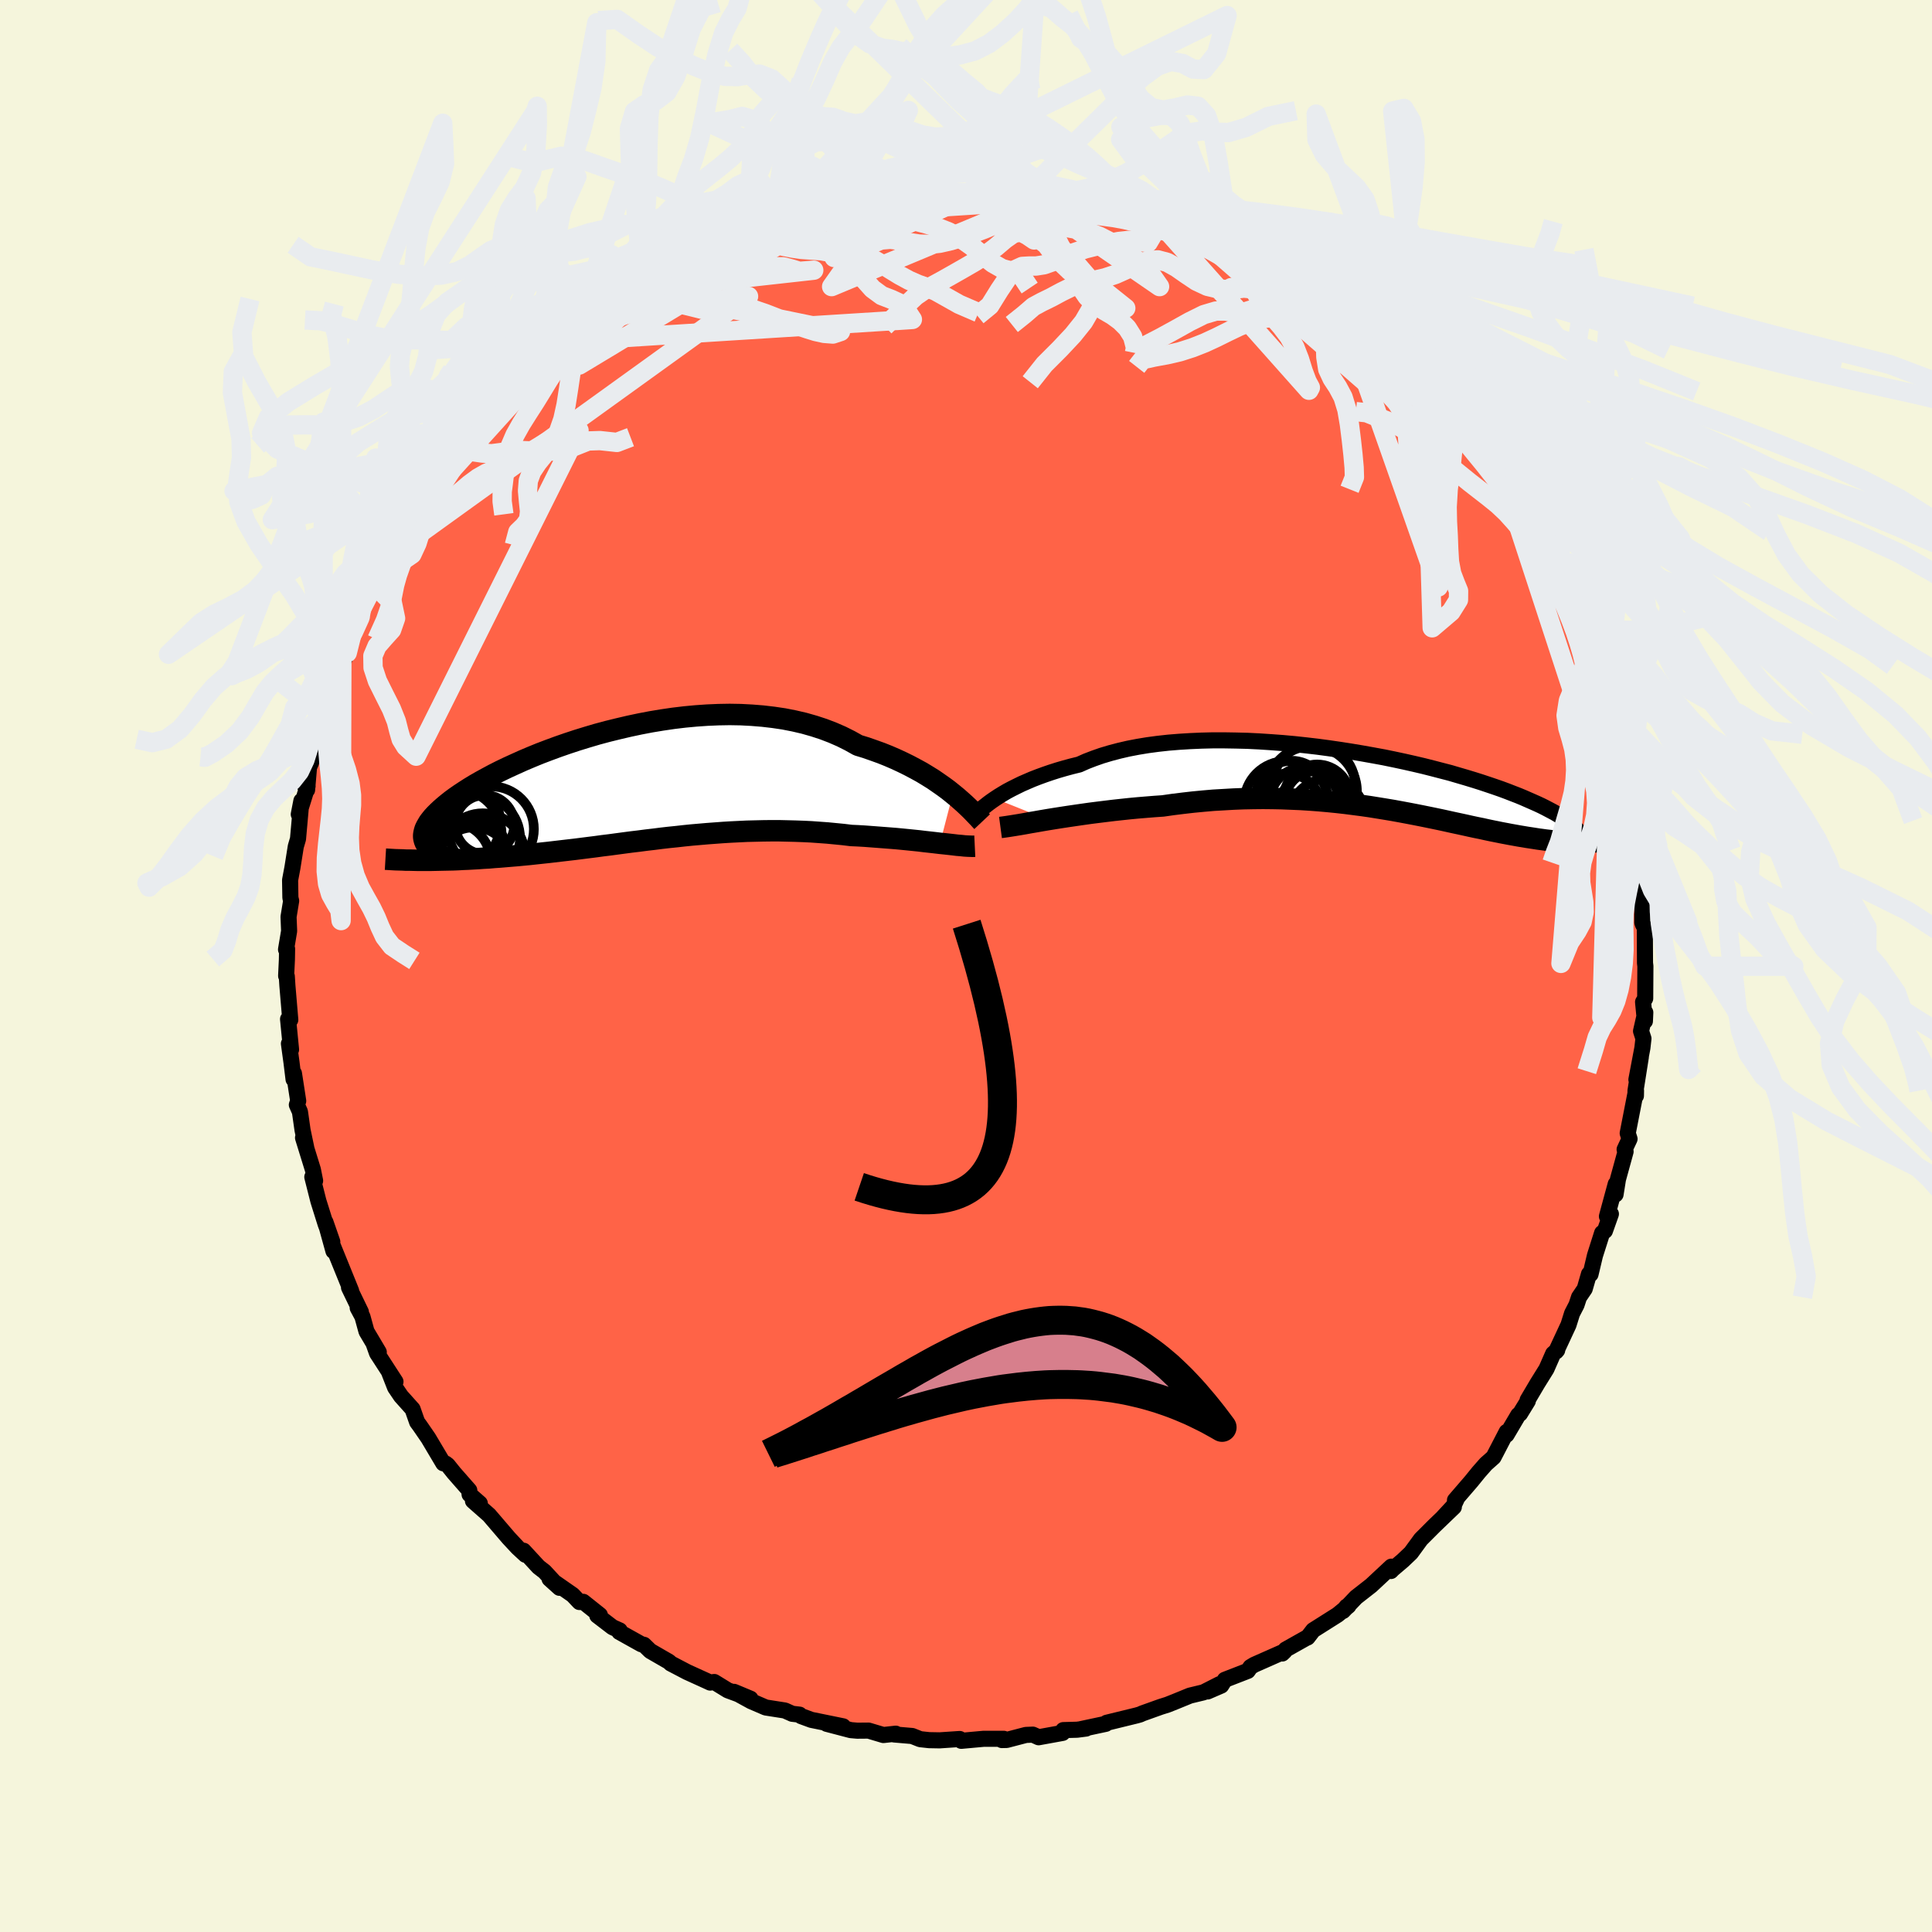 
  <svg viewBox="-100 -100 200 200" xmlns="http://www.w3.org/2000/svg" width="500" height="500" id="face-svg">
    <defs>
      <clipPath id="leftEyeClipPath">
        <polyline points="33.89,0.73 33.43,0.36 32.93,-0.01 32.4,-0.38 31.85,-0.76 31.27,-1.12 30.66,-1.49 30.02,-1.84 29.36,-2.19 28.67,-2.53 27.96,-2.86 27.22,-3.18 26.47,-3.48 25.69,-3.76 24.89,-4.04 24.07,-4.29 23.23,-4.76 22.35,-5.2 21.43,-5.6 20.49,-5.96 19.51,-6.28 18.49,-6.57 17.46,-6.81 16.39,-7.02 15.31,-7.18 14.2,-7.31 13.08,-7.4 11.94,-7.46 10.79,-7.48 9.63,-7.46 8.46,-7.41 7.3,-7.33 6.13,-7.22 4.96,-7.08 3.8,-6.91 2.65,-6.72 1.5,-6.5 0.37,-6.26 -0.74,-6 -1.84,-5.73 -2.92,-5.44 -3.97,-5.13 -5.01,-4.81 -6.01,-4.48 -6.99,-4.14 -7.94,-3.79 -8.86,-3.44 -9.74,-3.08 -10.59,-2.72 -11.41,-2.35 -12.2,-1.99 -12.95,-1.63 -13.66,-1.27 -14.33,-0.91 -14.97,-0.56 -15.58,-0.21 -16.14,0.13 -16.67,0.47 -17.17,0.8 -17.63,1.12 -18.05,1.43 -18.44,1.74 -18.8,2.04 -19.13,2.33 -19.43,2.61 -19.7,2.88 -19.95,3.15 -20.16,3.41 -20.35,3.66 -20.5,3.91 -20.63,4.14 -20.74,4.37 -20.81,4.59 -20.86,4.81 -20.89,5.01 -20.89,5.21 -20.86,5.4 -20.81,5.59 -20.74,5.77 -20.65,5.94 -21.08,7.62 -20.65,7.62 -20.2,7.62 -19.75,7.61 -19.29,7.6 -18.82,7.59 -18.33,7.58 -17.84,7.57 -17.34,7.55 -16.83,7.52 -16.31,7.5 -15.78,7.47 -15.24,7.44 -14.69,7.4 -14.14,7.37 -13.57,7.32 -12.99,7.28 -12.4,7.23 -11.8,7.18 -11.19,7.13 -10.57,7.07 -9.93,7.01 -9.29,6.94 -8.64,6.87 -7.98,6.8 -7.3,6.72 -6.62,6.64 -5.93,6.56 -5.24,6.48 -4.53,6.39 -3.82,6.3 -3.1,6.21 -2.37,6.11 -1.63,6.02 -0.89,5.92 -0.14,5.82 0.62,5.72 1.38,5.63 2.14,5.53 2.92,5.44 3.7,5.34 4.48,5.25 5.27,5.17 6.07,5.08 6.86,5 7.67,4.93 8.48,4.86 9.29,4.8 10.1,4.74 10.92,4.69 11.74,4.65 12.57,4.61 13.4,4.59 14.23,4.57 15.06,4.56 15.89,4.56 16.73,4.58 17.56,4.6 18.4,4.63 19.23,4.67 20.07,4.73 20.9,4.79 21.73,4.87 22.55,4.95 23.37,5.05 24.06,5.08 24.74,5.12 25.41,5.17 26.07,5.22 26.72,5.27 27.37,5.32 28,5.37 28.63,5.43 29.24,5.49 29.83,5.55 30.41,5.61 30.98,5.68 31.53,5.74 32.06,5.8 32.56,5.86" />
      </clipPath>
      <clipPath id="rightEyeClipPath">
        <polyline points="-38.45,1.91 -38.07,1.66 -37.66,1.41 -37.22,1.15 -36.75,0.9 -36.25,0.65 -35.72,0.39 -35.17,0.15 -34.59,-0.1 -33.97,-0.34 -33.34,-0.57 -32.67,-0.8 -31.98,-1.02 -31.26,-1.23 -30.52,-1.43 -29.75,-1.62 -29.01,-1.95 -28.23,-2.25 -27.4,-2.54 -26.53,-2.8 -25.62,-3.04 -24.67,-3.26 -23.68,-3.45 -22.65,-3.62 -21.6,-3.76 -20.51,-3.88 -19.4,-3.97 -18.26,-4.04 -17.11,-4.09 -15.93,-4.12 -14.74,-4.12 -13.54,-4.1 -12.33,-4.07 -11.12,-4.01 -9.9,-3.93 -8.68,-3.84 -7.47,-3.73 -6.27,-3.6 -5.07,-3.46 -3.88,-3.3 -2.71,-3.13 -1.56,-2.95 -0.43,-2.76 0.69,-2.56 1.78,-2.36 2.85,-2.14 3.88,-1.92 4.9,-1.69 5.88,-1.46 6.83,-1.22 7.75,-0.98 8.64,-0.75 9.49,-0.5 10.31,-0.26 11.1,-0.02 11.86,0.22 12.58,0.46 13.26,0.69 13.92,0.92 14.54,1.15 15.13,1.38 15.7,1.6 16.23,1.82 16.73,2.04 17.21,2.25 17.66,2.45 18.09,2.65 18.49,2.85 18.87,3.05 19.23,3.24 19.56,3.42 19.86,3.6 20.15,3.78 20.41,3.95 20.66,4.12 20.88,4.29 21.08,4.45 21.26,4.6 21.43,4.75 21.57,4.9 21.65,6.44 21.38,6.43 21.09,6.42 20.8,6.4 20.5,6.39 20.2,6.36 19.88,6.34 19.55,6.31 19.22,6.28 18.87,6.24 18.52,6.2 18.16,6.15 17.78,6.1 17.4,6.04 17.01,5.98 16.61,5.92 16.19,5.85 15.77,5.78 15.33,5.7 14.88,5.62 14.41,5.53 13.93,5.44 13.44,5.34 12.94,5.24 12.42,5.13 11.88,5.01 11.33,4.9 10.77,4.78 10.19,4.65 9.59,4.52 8.98,4.39 8.35,4.25 7.71,4.11 7.04,3.97 6.36,3.83 5.67,3.69 4.96,3.55 4.23,3.41 3.48,3.27 2.71,3.13 1.93,3 1.13,2.87 0.32,2.74 -0.52,2.62 -1.37,2.51 -2.23,2.4 -3.12,2.3 -4.02,2.21 -4.93,2.13 -5.86,2.06 -6.81,2 -7.77,1.96 -8.74,1.92 -9.72,1.9 -10.72,1.89 -11.73,1.9 -12.75,1.92 -13.77,1.96 -14.81,2.02 -15.85,2.08 -16.89,2.17 -17.94,2.27 -18.99,2.39 -20.04,2.52 -21.09,2.67 -21.96,2.73 -22.82,2.8 -23.67,2.87 -24.52,2.95 -25.36,3.04 -26.19,3.13 -27.01,3.23 -27.82,3.33 -28.61,3.43 -29.39,3.54 -30.15,3.65 -30.9,3.76 -31.62,3.87 -32.32,3.98 -33,4.09" />
      </clipPath>
      <filter id="fuzzy">
        <feTurbulence id="turbulence" baseFrequency="0.05" numOctaves="3" type="noise" result="noise" />
        <feDisplacementMap in="SourceGraphic" in2="noise" scale="2" />
      </filter>
      <linearGradient id="rainbowGradient" x1="0%" y1="0%" x2="100%" y2="0%">
        <stop offset="0%" style="stop-color: rgb(167, 133, 106); stop-opacity: 1" />
        <stop offset="50%" style="stop-color: rgb(0, 0, 0); stop-opacity: 1" />
        <stop offset="100%" style="stop-color: rgb(44, 34, 43); stop-opacity: 1" />
      </linearGradient>
    </defs>
    <rect x="-100" y="-100" width="100%" height="100%" fill="rgb(245, 245, 220)" />
    <polyline id="faceContour" points="70.33,0.02 70.31,3.36 70.09,3.73 70.28,5.71 70.32,4.81 69.88,6.74 70.13,7.51 70.02,8.48 69.4,11.76 69.86,9.41 69.3,12.96 69.35,13.44 69.36,12.9 68.5,17.31 68.69,17.9 68.18,18.99 68.28,19.21 67.49,22.08 67.24,23.65 67.26,22.57 66.35,25.92 66.76,25.67 66.14,27.42 65.85,27.64 65.11,29.97 64.65,31.91 64.49,31.89 64.05,33.42 63.46,34.29 63.2,35.08 62.74,35.97 62.37,37.15 61.09,39.9 61.2,39.77 60.78,40.14 60.09,41.71 59.15,43.22 58.14,44.93 58.16,45.03 57.35,46.35 57.17,46.48 55.96,48.53 55.97,48.23 54.61,50.85 53.82,51.55 53.08,52.39 52.3,53.35 50.62,55.3 50.83,55.1 50.45,55.92 49.42,57.03 50.5,56.01 48.51,57.92 47.09,59.34 46.06,60.75 45.23,61.54 44.16,62.45 43.99,62.63 44.03,62.18 41.94,64.13 40.38,65.35 39.03,66.77 39.4,66.31 39.59,66.24 38.47,67.16 35.94,68.76 35.36,69.51 35.19,69.58 33.09,70.76 32.74,71.17 32.97,70.95 29.85,72.33 29.45,72.57 29.17,72.97 26.8,73.89 26.42,74.49 25.01,75.1 26.24,74.35 24.59,75.19 23.18,75.53 21.59,76.18 20.86,76.47 20.16,76.69 18.26,77.37 18.02,77.48 17.67,77.58 14.56,78.34 14.47,78.45 11.89,79 12.43,78.94 11.5,79.06 10.07,79.1 10,79.39 7.52,79.84 6.92,79.57 6.2,79.6 4.21,80.12 3.71,80.13 3.91,80 1.82,80 -0.49,80.21 -0.65,80.02 -2.73,80.16 -3.82,80.14 -4.74,80.04 -5.57,79.71 -7.45,79.55 -7.27,79.47 -8.55,79.61 -10.09,79.15 -11.26,79.16 -11.94,79.1 -14.42,78.45 -12.72,78.71 -16.01,78.04 -17.07,77.65 -17.23,77.5 -17.99,77.41 -18.75,77.07 -20.73,76.76 -22.24,76.11 -24.01,75.14 -22.31,75.85 -24.66,74.98 -26.06,74.12 -26.48,74.18 -26.89,73.99 -28.87,73.09 -30.57,72.2 -30.74,72.03 -32.68,70.91 -33.34,70.27 -33.61,70.21 -35.89,68.94 -35.85,68.78 -36.59,68.45 -38.17,67.24 -37.9,67.19 -39.62,65.82 -40.02,65.84 -40.71,65.11 -43.11,63.44 -42.08,64.37 -43.63,62.69 -44.25,62.21 -45.8,60.53 -45.61,60.95 -46.41,60.21 -47.35,59.2 -49.37,56.84 -51.04,55.37 -50.33,55.63 -51.39,54.7 -51.42,54.28 -53,52.48 -53.65,51.67 -53.86,51.51 -54.11,51.48 -55.66,48.87 -56.52,47.62 -56.82,47.21 -57.29,45.87 -58.49,44.53 -59.1,43.63 -59.7,42.1 -59.06,43.03 -60.97,40.08 -61.29,39.18 -60.79,39.97 -62.06,37.83 -62.48,36.3 -62.97,35.39 -62.64,35.82 -63.87,33.28 -63.65,33.63 -65.68,28.63 -65.48,29.51 -66.31,26.51 -65.6,28.55 -66.29,26.72 -67.04,24.33 -67.67,21.84 -67.38,22.23 -67.61,21.08 -68.63,17.78 -68.29,18.85 -68.68,16.99 -68.95,15.09 -69.27,14.37 -69.13,13.97 -69.57,11.12 -69.61,11.73 -69.82,10.01 -70.09,8.04 -69.87,8.65 -70.18,5.5 -69.95,5.57 -70.25,2.02 -70.31,1.07 -70.38,1.02 -70.3,-0.65 -70.28,-1.77 -70.39,-1.71 -70.07,-3.62 -70.13,-5.09 -69.86,-6.74 -69.94,-7.07 -69.94,-7.13 -69.97,-8.89 -69.73,-10.17 -69.38,-12.37 -69.15,-13.16 -68.8,-17.1 -69.07,-15.7 -68.16,-18.63 -68.49,-18.74 -68.21,-18.23 -68.01,-20.57 -67.8,-21.06 -66.75,-25.47 -66.32,-26.23 -66.58,-26.03 -65.77,-28.35 -66.48,-26.32 -64.91,-30.6 -64.61,-31.74 -64.97,-30.44 -64.05,-32.43 -63.4,-34.61 -62.74,-36.06 -63.35,-35.14 -62.16,-37.56 -61.08,-39.64 -61.11,-39.31 -60.63,-40.68 -60.17,-41.15 -59.17,-42.9 -59.2,-43.52 -58.05,-45.59 -57.49,-46.15 -56.32,-47.66 -57.4,-46.17 -56.06,-48.24 -54.33,-50.61 -53.37,-52.16 -52.67,-52.92 -52.38,-53.77 -51.66,-54.14 -51.3,-54.98 -51.28,-55.13 -50.77,-55.5 -49.46,-57.22 -49.43,-57.26 -48.48,-58.3 -45.54,-60.79 -44.98,-61.68 -44.76,-61.94 -44.88,-61.43 -42.13,-63.94 -41.2,-64.95 -41.5,-64.48 -40.61,-65.4 -38.7,-67.1 -38.49,-67.18 -38.2,-67.47 -37.01,-68.28 -34.48,-69.95 -34.26,-70.06 -34.92,-69.33 -33.07,-70.67 -32.27,-71.27 -30.28,-72.31 -30.05,-72.23 -28.71,-73.36 -28.43,-73.09 -26.79,-74.09 -26.31,-74.07 -24.36,-75.02 -23.92,-75.62 -23.02,-75.56 -20.88,-76.54 -19.79,-76.86 -18.45,-77.49 -19.84,-76.92 -17.01,-77.74 -16.48,-77.85 -15.45,-78.09 -14.58,-78.36 -11.81,-78.86 -11.49,-79.29 -12.17,-79.07 -10.12,-79.52 -9.61,-79.44 -7.22,-79.8 -6.63,-79.95 -5.74,-79.73 -5.39,-79.94 -3.83,-80.19 -2.47,-80.11 -1.79,-80.03 1.53,-80.2 1.4,-80.19 3.44,-80.12 3.68,-80 5.38,-80.01 6.51,-79.64 5.71,-80.02 7.49,-79.76 8.62,-79.63 8.63,-79.74 9.83,-79.36 11.38,-79.17 12.49,-79.05 14.47,-78.36 14.72,-78.63 16.48,-77.96 16.89,-77.77 18.76,-77.25 19.54,-77.06 20.08,-76.94 21.69,-76.14 21.02,-76.52 24.23,-75.5 24.67,-74.99 25.75,-74.51 28.3,-73.37 27.79,-73.45 30.49,-72.35 29.8,-72.51 30.51,-72 31.71,-71.52 32.29,-71.04 34.81,-69.74 34.97,-69.69 37.09,-68.21 36.86,-68.31 37.87,-67.51 39.32,-66.47 39.94,-66.1 39.41,-66.16 40.53,-65.69 42.61,-63.78 42.62,-63.53 44.04,-62.63 44.45,-62.2 46.27,-60.43 46.92,-59.48 47.26,-59.49 47.51,-59.05 48.91,-57.78 48.88,-57.76 49.32,-57.16 51.13,-55.04 51.82,-54.33 52.31,-53.48 53.31,-52.34 54.76,-50.46 55.69,-49.32 55.15,-49.76 56.34,-48.18 57.65,-46.26 58.29,-44.95 57.98,-45.21 59.14,-43.3 59.52,-43.19 59.27,-43 60.78,-40.72 61.3,-39.28 60.52,-40.93 61.89,-38.27 62.81,-36.15 63.39,-34.94 63.14,-34.91 64.18,-32.43 64.49,-32.02 64.63,-31.06 65.01,-30.45 65.79,-28.59 66.03,-27.12 66.66,-24.86 67.13,-24.62 67.07,-24.07 67.75,-21.57 67.87,-21.57 68.04,-19.73 68.42,-18.96 68.58,-17.34 69.17,-15.05 69.03,-14.86 69.43,-13.31 69.63,-12.28 69.82,-10.58 69.89,-9.19 69.92,-9.53 69.77,-7.85 70.01,-5.87 70.01,-4.51 70.07,-4.32 70.27,-3.97 70.29,-0.31 70.33,0.02 70.31,3.36" fill="rgb(255, 99, 71)" stroke="black" stroke-width="1.667" stroke-linejoin="round" filter="url(#fuzzy)" />
    <g transform="translate(41.47 -19.24)">
      <polyline id="rightCountour" points="-38.45,1.91 -38.07,1.66 -37.66,1.41 -37.22,1.15 -36.75,0.9 -36.25,0.65 -35.72,0.39 -35.17,0.15 -34.59,-0.1 -33.97,-0.34 -33.34,-0.57 -32.67,-0.8 -31.98,-1.02 -31.26,-1.23 -30.52,-1.43 -29.75,-1.62 -29.01,-1.95 -28.23,-2.25 -27.4,-2.54 -26.53,-2.8 -25.62,-3.04 -24.67,-3.26 -23.68,-3.45 -22.65,-3.62 -21.6,-3.76 -20.51,-3.88 -19.4,-3.97 -18.26,-4.04 -17.11,-4.09 -15.93,-4.12 -14.74,-4.12 -13.54,-4.1 -12.33,-4.07 -11.12,-4.01 -9.9,-3.93 -8.68,-3.84 -7.47,-3.73 -6.27,-3.6 -5.07,-3.46 -3.88,-3.3 -2.71,-3.13 -1.56,-2.95 -0.43,-2.76 0.69,-2.56 1.78,-2.36 2.85,-2.14 3.88,-1.92 4.9,-1.69 5.88,-1.46 6.83,-1.22 7.75,-0.98 8.64,-0.75 9.49,-0.5 10.31,-0.26 11.1,-0.02 11.86,0.22 12.58,0.46 13.26,0.69 13.92,0.92 14.54,1.15 15.13,1.38 15.7,1.6 16.23,1.82 16.73,2.04 17.21,2.25 17.66,2.45 18.09,2.65 18.49,2.85 18.87,3.05 19.23,3.24 19.56,3.42 19.86,3.6 20.15,3.78 20.41,3.95 20.66,4.12 20.88,4.29 21.08,4.45 21.26,4.6 21.43,4.75 21.57,4.9 21.65,6.44 21.38,6.43 21.09,6.42 20.8,6.4 20.5,6.39 20.2,6.36 19.88,6.34 19.55,6.31 19.22,6.28 18.87,6.24 18.52,6.2 18.16,6.15 17.78,6.1 17.4,6.04 17.01,5.98 16.61,5.92 16.19,5.85 15.77,5.78 15.33,5.7 14.88,5.62 14.41,5.53 13.93,5.44 13.44,5.34 12.94,5.24 12.42,5.13 11.88,5.01 11.33,4.9 10.77,4.78 10.19,4.65 9.59,4.52 8.98,4.39 8.35,4.25 7.71,4.11 7.04,3.97 6.36,3.83 5.67,3.69 4.96,3.55 4.23,3.41 3.48,3.27 2.71,3.13 1.93,3 1.13,2.87 0.32,2.74 -0.52,2.62 -1.37,2.51 -2.23,2.4 -3.12,2.3 -4.02,2.21 -4.93,2.13 -5.86,2.06 -6.81,2 -7.77,1.96 -8.74,1.92 -9.72,1.9 -10.72,1.89 -11.73,1.9 -12.75,1.92 -13.77,1.96 -14.81,2.02 -15.85,2.08 -16.89,2.17 -17.94,2.27 -18.99,2.39 -20.04,2.52 -21.09,2.67 -21.96,2.73 -22.82,2.8 -23.67,2.87 -24.52,2.95 -25.36,3.04 -26.19,3.13 -27.01,3.23 -27.82,3.33 -28.61,3.43 -29.39,3.54 -30.15,3.65 -30.9,3.76 -31.62,3.87 -32.32,3.98 -33,4.09" fill="white" stroke="white" stroke-width="0" stroke-linejoin="round" filter="url(#fuzzy)" />
    </g>
    <g transform="translate(-35.25 -18.56)">
      <polyline id="leftCountour" points="33.89,0.73 33.43,0.36 32.93,-0.01 32.4,-0.38 31.85,-0.76 31.27,-1.12 30.66,-1.49 30.02,-1.84 29.36,-2.19 28.67,-2.53 27.96,-2.86 27.22,-3.18 26.47,-3.48 25.69,-3.76 24.89,-4.04 24.07,-4.29 23.23,-4.76 22.35,-5.2 21.43,-5.6 20.49,-5.96 19.51,-6.28 18.49,-6.57 17.46,-6.81 16.39,-7.02 15.31,-7.18 14.2,-7.31 13.08,-7.4 11.94,-7.46 10.79,-7.48 9.63,-7.46 8.46,-7.41 7.3,-7.33 6.13,-7.22 4.96,-7.08 3.8,-6.91 2.65,-6.72 1.5,-6.5 0.37,-6.26 -0.74,-6 -1.84,-5.73 -2.92,-5.44 -3.97,-5.13 -5.01,-4.81 -6.01,-4.48 -6.99,-4.14 -7.94,-3.79 -8.86,-3.44 -9.74,-3.08 -10.59,-2.72 -11.41,-2.35 -12.2,-1.99 -12.95,-1.63 -13.66,-1.27 -14.33,-0.91 -14.97,-0.56 -15.58,-0.21 -16.14,0.13 -16.67,0.47 -17.17,0.8 -17.63,1.12 -18.05,1.43 -18.44,1.74 -18.8,2.04 -19.13,2.33 -19.43,2.61 -19.7,2.88 -19.95,3.15 -20.16,3.41 -20.35,3.66 -20.5,3.91 -20.63,4.14 -20.74,4.37 -20.81,4.59 -20.86,4.81 -20.89,5.01 -20.89,5.21 -20.86,5.4 -20.81,5.59 -20.74,5.77 -20.65,5.94 -21.08,7.62 -20.65,7.62 -20.2,7.62 -19.75,7.61 -19.29,7.6 -18.82,7.59 -18.33,7.58 -17.84,7.57 -17.34,7.55 -16.83,7.52 -16.31,7.5 -15.78,7.47 -15.24,7.44 -14.69,7.4 -14.14,7.37 -13.57,7.32 -12.99,7.28 -12.4,7.23 -11.8,7.18 -11.19,7.13 -10.57,7.07 -9.93,7.01 -9.29,6.94 -8.64,6.87 -7.98,6.8 -7.3,6.72 -6.62,6.64 -5.93,6.56 -5.24,6.48 -4.53,6.39 -3.82,6.3 -3.1,6.21 -2.37,6.11 -1.63,6.02 -0.89,5.92 -0.14,5.82 0.62,5.72 1.38,5.63 2.14,5.53 2.92,5.44 3.7,5.34 4.48,5.25 5.27,5.17 6.07,5.08 6.86,5 7.67,4.93 8.48,4.86 9.29,4.8 10.1,4.74 10.92,4.69 11.74,4.65 12.57,4.61 13.4,4.59 14.23,4.57 15.06,4.56 15.89,4.56 16.73,4.58 17.56,4.6 18.4,4.63 19.23,4.67 20.07,4.73 20.9,4.79 21.73,4.87 22.55,4.95 23.37,5.05 24.06,5.08 24.74,5.12 25.41,5.17 26.07,5.22 26.72,5.27 27.37,5.32 28,5.37 28.63,5.43 29.24,5.49 29.83,5.55 30.41,5.61 30.98,5.68 31.53,5.74 32.06,5.8 32.56,5.86" fill="white" stroke="white" stroke-width="0" stroke-linejoin="round" filter="url(#fuzzy)" />
    </g>
    <g transform="translate(41.47 -19.24)">
      <polyline id="rightUpper" points="-40.76,3.81 -40.64,3.7 -40.5,3.56 -40.34,3.41 -40.15,3.23 -39.93,3.04 -39.69,2.83 -39.42,2.62 -39.13,2.39 -38.8,2.15 -38.45,1.91 -38.07,1.66 -37.66,1.41 -37.22,1.15 -36.75,0.9 -36.25,0.65 -35.72,0.39 -35.17,0.15 -34.59,-0.1 -33.97,-0.34 -33.34,-0.57 -32.67,-0.8 -31.98,-1.02 -31.26,-1.23 -30.52,-1.43 -29.75,-1.62 -29.01,-1.95 -28.23,-2.25 -27.4,-2.54 -26.53,-2.8 -25.62,-3.04 -24.67,-3.26 -23.68,-3.45 -22.65,-3.62 -21.6,-3.76 -20.51,-3.88 -19.4,-3.97 -18.26,-4.04 -17.11,-4.09 -15.93,-4.12 -14.74,-4.12 -13.54,-4.1 -12.33,-4.07 -11.12,-4.01 -9.9,-3.93 -8.68,-3.84 -7.47,-3.73 -6.27,-3.6 -5.07,-3.46 -3.88,-3.3 -2.71,-3.13 -1.56,-2.95 -0.43,-2.76 0.69,-2.56 1.78,-2.36 2.85,-2.14 3.88,-1.92 4.9,-1.69 5.88,-1.46 6.83,-1.22 7.75,-0.98 8.64,-0.75 9.49,-0.5 10.31,-0.26 11.1,-0.02 11.86,0.22 12.58,0.46 13.26,0.69 13.92,0.92 14.54,1.15 15.13,1.38 15.7,1.6 16.23,1.82 16.73,2.04 17.21,2.25 17.66,2.45 18.09,2.65 18.49,2.85 18.87,3.05 19.23,3.24 19.56,3.42 19.86,3.6 20.15,3.78 20.41,3.95 20.66,4.12 20.88,4.29 21.08,4.45 21.26,4.6 21.43,4.75 21.57,4.9 21.7,5.04 21.82,5.18 21.91,5.32 22,5.45 22.06,5.58 22.12,5.7 22.16,5.82 22.18,5.94 22.2,6.05 22.2,6.16" fill="none" stroke="black" stroke-width="1.667" stroke-linejoin="round" filter="url(#fuzzy)" />
      <polyline id="rightLower" points="-37.9,4.9 -37.6,4.86 -37.25,4.81 -36.86,4.75 -36.42,4.68 -35.93,4.6 -35.41,4.51 -34.86,4.41 -34.27,4.31 -33.65,4.2 -33,4.09 -32.32,3.98 -31.62,3.87 -30.9,3.76 -30.15,3.65 -29.39,3.54 -28.61,3.43 -27.82,3.33 -27.01,3.23 -26.19,3.13 -25.36,3.04 -24.52,2.95 -23.67,2.87 -22.82,2.8 -21.96,2.73 -21.09,2.67 -20.04,2.52 -18.99,2.39 -17.94,2.27 -16.89,2.17 -15.85,2.08 -14.81,2.02 -13.77,1.96 -12.75,1.92 -11.73,1.9 -10.72,1.89 -9.72,1.9 -8.74,1.92 -7.77,1.96 -6.81,2 -5.86,2.06 -4.93,2.13 -4.02,2.21 -3.12,2.3 -2.23,2.4 -1.37,2.51 -0.52,2.62 0.32,2.74 1.13,2.87 1.93,3 2.71,3.13 3.48,3.27 4.23,3.41 4.96,3.55 5.67,3.69 6.36,3.83 7.04,3.97 7.71,4.11 8.35,4.25 8.98,4.39 9.59,4.52 10.19,4.65 10.77,4.78 11.33,4.9 11.88,5.01 12.42,5.13 12.94,5.24 13.44,5.34 13.93,5.44 14.41,5.53 14.88,5.62 15.33,5.7 15.77,5.78 16.19,5.85 16.61,5.92 17.01,5.98 17.4,6.04 17.78,6.1 18.16,6.15 18.52,6.2 18.87,6.24 19.22,6.28 19.55,6.31 19.88,6.34 20.2,6.36 20.5,6.39 20.8,6.4 21.09,6.42 21.38,6.43 21.65,6.44 21.92,6.44 22.18,6.44 22.43,6.44 22.67,6.44 22.9,6.43 23.13,6.42 23.35,6.41 23.56,6.39 23.77,6.38 23.97,6.36" fill="none" stroke="black" stroke-width="2.222" stroke-linejoin="round" filter="url(#fuzzy)" />
      <circle r="3.406" cx="-5.12" cy="1.786" stroke="black" fill="none" stroke-width="1.0" filter="url(#fuzzy)" clip-path="url(#rightEyeClipPath)" /><circle r="3.64" cx="-7.78" cy="1.631" stroke="black" fill="none" stroke-width="1.0" filter="url(#fuzzy)" clip-path="url(#rightEyeClipPath)" /><circle r="4.67" cx="-5.675" cy="1.151" stroke="black" fill="none" stroke-width="1.0" filter="url(#fuzzy)" clip-path="url(#rightEyeClipPath)" /><circle r="4.368" cx="-8.31" cy="2.391" stroke="black" fill="none" stroke-width="1.0" filter="url(#fuzzy)" clip-path="url(#rightEyeClipPath)" /><circle r="3.896" cx="-4.05" cy="3.761" stroke="black" fill="none" stroke-width="1.0" filter="url(#fuzzy)" clip-path="url(#rightEyeClipPath)" /><circle r="3.566" cx="-6.445" cy="2.236" stroke="black" fill="none" stroke-width="1.0" filter="url(#fuzzy)" clip-path="url(#rightEyeClipPath)" /><circle r="3.862" cx="-5.16" cy="2.886" stroke="black" fill="none" stroke-width="1.0" filter="url(#fuzzy)" clip-path="url(#rightEyeClipPath)" /><circle r="3.582" cx="-8.265" cy="2.906" stroke="black" fill="none" stroke-width="1.0" filter="url(#fuzzy)" clip-path="url(#rightEyeClipPath)" /><circle r="4.272" cx="-5.46" cy="0.531" stroke="black" fill="none" stroke-width="1.0" filter="url(#fuzzy)" clip-path="url(#rightEyeClipPath)" /><circle r="3.088" cx="-5.34" cy="2.156" stroke="black" fill="none" stroke-width="1.0" filter="url(#fuzzy)" clip-path="url(#rightEyeClipPath)" />
      </g>
    <g transform="translate(-35.25 -18.56)">
      <polyline id="leftUpper" points="36.92,3.62 36.75,3.44 36.56,3.23 36.33,2.99 36.07,2.72 35.79,2.43 35.47,2.12 35.12,1.79 34.74,1.45 34.33,1.09 33.89,0.73 33.43,0.36 32.93,-0.01 32.4,-0.38 31.85,-0.76 31.27,-1.12 30.66,-1.49 30.02,-1.84 29.36,-2.19 28.67,-2.53 27.96,-2.86 27.22,-3.18 26.47,-3.48 25.69,-3.76 24.89,-4.04 24.07,-4.29 23.23,-4.76 22.35,-5.2 21.43,-5.6 20.49,-5.96 19.51,-6.28 18.49,-6.57 17.46,-6.81 16.39,-7.02 15.31,-7.18 14.2,-7.31 13.08,-7.4 11.94,-7.46 10.79,-7.48 9.63,-7.46 8.46,-7.41 7.3,-7.33 6.13,-7.22 4.96,-7.08 3.8,-6.91 2.65,-6.72 1.5,-6.5 0.37,-6.26 -0.74,-6 -1.84,-5.73 -2.92,-5.44 -3.97,-5.13 -5.01,-4.81 -6.01,-4.48 -6.99,-4.14 -7.94,-3.79 -8.86,-3.44 -9.74,-3.08 -10.59,-2.72 -11.41,-2.35 -12.2,-1.99 -12.95,-1.63 -13.66,-1.27 -14.33,-0.91 -14.97,-0.56 -15.58,-0.21 -16.14,0.13 -16.67,0.47 -17.17,0.8 -17.63,1.12 -18.05,1.43 -18.44,1.74 -18.8,2.04 -19.13,2.33 -19.43,2.61 -19.7,2.88 -19.95,3.15 -20.16,3.41 -20.35,3.66 -20.5,3.91 -20.63,4.14 -20.74,4.37 -20.81,4.59 -20.86,4.81 -20.89,5.01 -20.89,5.21 -20.86,5.4 -20.81,5.59 -20.74,5.77 -20.65,5.94 -20.53,6.11 -20.4,6.27 -20.24,6.42 -20.06,6.57 -19.87,6.71 -19.65,6.85 -19.42,6.98 -19.17,7.11 -18.9,7.23 -18.62,7.35" fill="none" stroke="black" stroke-width="2.222" stroke-linejoin="round" filter="url(#fuzzy)" />
      <polyline id="leftLower" points="36.16,6.16 35.95,6.17 35.7,6.16 35.42,6.15 35.1,6.13 34.74,6.09 34.36,6.06 33.95,6.01 33.51,5.96 33.05,5.91 32.56,5.86 32.06,5.8 31.53,5.74 30.98,5.68 30.41,5.61 29.83,5.55 29.24,5.49 28.63,5.43 28,5.37 27.37,5.32 26.72,5.27 26.07,5.22 25.41,5.17 24.74,5.12 24.06,5.08 23.37,5.05 22.55,4.95 21.73,4.87 20.9,4.79 20.07,4.73 19.23,4.67 18.4,4.63 17.56,4.6 16.73,4.58 15.89,4.56 15.06,4.56 14.23,4.57 13.4,4.59 12.57,4.61 11.74,4.65 10.92,4.69 10.1,4.74 9.29,4.8 8.48,4.86 7.67,4.93 6.86,5 6.07,5.08 5.27,5.17 4.48,5.25 3.7,5.34 2.92,5.44 2.14,5.53 1.38,5.63 0.62,5.72 -0.14,5.82 -0.89,5.92 -1.63,6.02 -2.37,6.11 -3.1,6.21 -3.82,6.3 -4.53,6.39 -5.24,6.48 -5.93,6.56 -6.62,6.64 -7.3,6.72 -7.98,6.8 -8.64,6.87 -9.29,6.94 -9.93,7.01 -10.57,7.07 -11.19,7.13 -11.8,7.18 -12.4,7.23 -12.99,7.28 -13.57,7.32 -14.14,7.37 -14.69,7.4 -15.24,7.44 -15.78,7.47 -16.31,7.5 -16.83,7.52 -17.34,7.55 -17.84,7.57 -18.33,7.58 -18.82,7.59 -19.29,7.6 -19.75,7.61 -20.2,7.62 -20.65,7.62 -21.08,7.62 -21.5,7.62 -21.91,7.61 -22.31,7.6 -22.71,7.6 -23.09,7.58 -23.46,7.57 -23.82,7.56 -24.17,7.54 -24.51,7.52 -24.85,7.5" fill="none" stroke="black" stroke-width="2.222" stroke-linejoin="round" filter="url(#fuzzy)" />
      <circle r="3.692" cx="-15.95" cy="6.837" stroke="black" fill="none" stroke-width="1.0" filter="url(#fuzzy)" clip-path="url(#leftEyeClipPath)" /><circle r="4.346" cx="-14.765" cy="7.097" stroke="black" fill="none" stroke-width="1.0" filter="url(#fuzzy)" clip-path="url(#leftEyeClipPath)" /><circle r="3.964" cx="-15.7" cy="8.172" stroke="black" fill="none" stroke-width="1.0" filter="url(#fuzzy)" clip-path="url(#leftEyeClipPath)" /><circle r="4.348" cx="-15.265" cy="5.297" stroke="black" fill="none" stroke-width="1.0" filter="url(#fuzzy)" clip-path="url(#leftEyeClipPath)" /><circle r="4.63" cx="-17.46" cy="4.902" stroke="black" fill="none" stroke-width="1.0" filter="url(#fuzzy)" clip-path="url(#leftEyeClipPath)" /><circle r="4.484" cx="-16.485" cy="8.017" stroke="black" fill="none" stroke-width="1.0" filter="url(#fuzzy)" clip-path="url(#leftEyeClipPath)" /><circle r="4.432" cx="-13.915" cy="4.392" stroke="black" fill="none" stroke-width="1.0" filter="url(#fuzzy)" clip-path="url(#leftEyeClipPath)" /><circle r="3.06" cx="-14.57" cy="3.927" stroke="black" fill="none" stroke-width="1.0" filter="url(#fuzzy)" clip-path="url(#leftEyeClipPath)" /><circle r="4.026" cx="-17.985" cy="7.732" stroke="black" fill="none" stroke-width="1.0" filter="url(#fuzzy)" clip-path="url(#leftEyeClipPath)" /><circle r="4.544" cx="-17.49" cy="3.817" stroke="black" fill="none" stroke-width="1.0" filter="url(#fuzzy)" clip-path="url(#leftEyeClipPath)" />
    </g>
    <g id="hairs">
      <polyline points="-3.83,-80.19 -5,-80.65 -5.88,-80.84 -6.85,-81.42 -7.95,-82.16 -9.09,-82.64 -10.17,-82.69 -11.16,-82.45 -12.11,-82.18 -13.11,-82.06 -14.22,-82.19 -15.45,-82.58 -16.77,-83.22 -18.15,-84.15 -19.52,-85.33 -20.83,-86.59 -22.02,-87.6 -23.16,-87.95 -24.52,-87.61 -26.59,-87.27 -9.61,-79.44 -10.4,-79.39 -11.2,-79.26 -11.96,-79.09 -12.85,-78.89 -13.88,-78.69 -14.97,-78.5 -16.06,-78.32 -17.11,-78.13 -18.1,-77.93 -19.06,-77.71 -20.03,-77.46 -21.04,-77.16 -22.1,-76.8 -23.19,-76.41 -24.3,-75.98 -25.39,-75.53 -26.46,-75.09 -27.5,-74.68 -28.49,-74.29 -29.44,-73.93 -30.37,-73.57 -31.39,-73.17 -32.85,-72.54" fill="none" stroke="rgb(233, 236, 239)" stroke-width="2" stroke-linejoin="round" filter="url(#fuzzy)" /><polyline points="-9.61,-79.44 -10.84,-82.74 -11.78,-83.45 -12.67,-83.82 -13.81,-84.68 -15.29,-86.31 -16.96,-88.45 -18.62,-90.48 -20.1,-91.83 -21.36,-92.33 -22.49,-92.26 -23.63,-92.07 -24.94,-92.1 -26.45,-92.48 -28.16,-93.16 -29.97,-94.05 -31.87,-95.1 -33.9,-96.44 -36.1,-97.99 -38.06,-97.87" fill="none" stroke="rgb(233, 236, 239)" stroke-width="2" stroke-linejoin="round" filter="url(#fuzzy)" /><polyline points="-9.61,-79.44 -7.94,-80.05 -6.9,-80.6 -6.01,-81.01 -5.09,-81.37 -4.04,-81.66 -2.86,-81.87 -1.58,-82 -0.26,-82.12 1.04,-82.28 2.28,-82.5 3.42,-82.82 4.48,-83.23 5.43,-83.67 6.29,-84.07 7.11,-84.37 7.94,-84.61 8.78,-84.94 9.27,-85.71" fill="none" stroke="rgb(233, 236, 239)" stroke-width="2" stroke-linejoin="round" filter="url(#fuzzy)" /><polyline points="-10.12,-79.52 -9.66,-83.85 -8.6,-85.63 -7.56,-86.46 -6.58,-86.64 -5.57,-86.39 -4.45,-86.02 -3.2,-85.81 -1.85,-85.87 -0.45,-86.17 0.95,-86.67 2.29,-87.43 3.57,-88.61 4.84,-90.21 6.17,-91.63 7.5,-91.87" fill="none" stroke="rgb(233, 236, 239)" stroke-width="2" stroke-linejoin="round" filter="url(#fuzzy)" /><polyline points="-12.17,-79.07 -11.93,-78.43 -12.64,-78.23 -13.72,-77.94 -14.85,-77.55 -15.93,-77.19 -16.92,-76.87 -17.85,-76.57 -18.73,-76.2 -19.6,-75.73 -20.51,-75.18 -21.47,-74.57 -22.47,-73.95 -23.48,-73.34 -24.48,-72.75 -25.46,-72.19 -26.41,-71.67 -27.29,-71.14 -28.08,-70.52 -28.78,-69.74 -29.53,-68.84 -30.8,-68.02 -16.48,-77.85 -16.71,-84.72 -15.5,-85.32 -14.24,-85.39 -13.22,-85.73 -12.28,-86.03 -11.27,-86.23 -10.19,-86.62 -9.1,-87.49 -8.04,-88.87 -7.01,-90.52 -5.95,-92.07 -4.79,-93.21 -3.51,-93.85 -2.1,-94.12 -0.6,-94.32 0.93,-94.73 2.42,-95.5 3.83,-96.57 5.15,-97.78 6.34,-99.07 7.38,-100.5 8.3,-102.12 9.76,-104.04" fill="none" stroke="rgb(233, 236, 239)" stroke-width="2" stroke-linejoin="round" filter="url(#fuzzy)" /><polyline points="6.59,-70.18 5.78,-71.39 5.25,-71.84 4.57,-71.97 3.73,-72.2 2.78,-72.74 1.73,-73.57 0.6,-74.5 -0.58,-75.34 -1.77,-75.99 -2.93,-76.45 -4.04,-76.79 -5.09,-77.07 -6.12,-77.3 -7.13,-77.46 -8.14,-77.47 -9.11,-77.28 -10.04,-76.91 -10.92,-76.49 -11.83,-76.24 -12.84,-76.38 -14.02,-76.92 -15.26,-77.54 -16.31,-77.81 -17.01,-77.74" fill="none" stroke="rgb(233, 236, 239)" stroke-width="2" stroke-linejoin="round" filter="url(#fuzzy)" /><polyline points="-47.46,-83.82 -44.79,-83.13 -43.07,-83.55 -41.87,-83.83 -40.67,-83.73 -39.25,-83.3 -37.63,-82.72 -35.98,-82.15 -34.4,-81.64 -32.87,-81.1 -31.38,-80.48 -29.89,-79.81 -28.43,-79.26 -27.07,-79.04 -25.84,-79.28 -24.72,-79.95 -23.62,-80.78 -22.43,-81.32 -21.14,-81.01 -19.98,-79.29 -19.84,-76.92 8.82,-107.99 7.18,-107.48 5.62,-106.63 4.1,-104.99 2.53,-103.02 0.91,-101.24 -0.72,-99.78 -2.26,-98.41 -3.67,-96.83 -4.93,-94.96 -6.06,-92.94 -7.13,-91 -8.18,-89.34 -9.24,-88.1 -10.34,-87.37 -11.46,-87.18 -12.61,-87.44 -13.76,-87.85 -14.89,-87.93 -15.92,-87.15 -16.77,-85.21 -17.43,-82.3 -18.02,-79.37 -18.63,-77.66 -18.45,-77.49 -18.45,-77.49 -19.72,-76.94 -21,-76.35 -22.2,-75.68 -23.29,-74.96 -24.3,-74.26 -25.28,-73.6 -26.22,-72.99 -27.16,-72.43 -28.09,-71.93 -29.04,-71.48 -30.02,-71.05 -31,-70.61 -31.95,-70.14 -32.84,-69.61 -33.68,-69.04 -34.47,-68.42 -35.27,-67.75 -36.08,-67.01 -36.87,-66.23 -37.62,-65.42 -38.35,-64.53 -39.18,-63.44 -40.04,-62.21 -5.96,-82.75 -6.83,-82.8 -7.9,-82.57 -9.05,-82.11 -10.11,-81.55 -11.03,-81.01 -11.87,-80.51 -12.73,-80.06 -13.68,-79.62 -14.72,-79.22 -15.8,-78.86 -16.87,-78.53 -17.84,-78.17 -18.64,-77.77 -19.16,-77.34 -19.79,-76.86" fill="none" stroke="rgb(233, 236, 239)" stroke-width="2" stroke-linejoin="round" filter="url(#fuzzy)" /><polyline points="75.37,10.16 74.81,10.71 74.7,9.73 74.56,8.49 74.39,7.33 74.18,6.26 73.9,5.19 73.58,4.03 73.25,2.72 72.93,1.29 72.64,-0.2 72.35,-1.68 72.08,-3.09 71.88,-4.41 71.78,-5.65 71.75,-6.85 71.73,-8.01 71.61,-9.12 71.34,-10.18 70.89,-11.24 70.31,-12.36 69.64,-13.56 69.03,-14.86 69.03,-14.86 69.14,-13.47 69.11,-12.18 69.01,-10.98 68.89,-9.88 68.71,-8.8 68.48,-7.7 68.26,-6.57 68.12,-5.42 68.09,-4.24 68.11,-3 68.12,-1.68 68.04,-0.29 67.86,1.12 67.6,2.44 67.27,3.62 66.86,4.63 66.36,5.52 65.82,6.38 65.34,7.39 64.95,8.74 64.27,10.89" fill="none" stroke="rgb(233, 236, 239)" stroke-width="2" stroke-linejoin="round" filter="url(#fuzzy)" /><polyline points="-9.07,-109.49 -10.11,-106.18 -11.45,-103.39 -12.65,-101.11 -13.62,-99.3 -14.44,-97.61 -15.24,-95.8 -16.09,-93.79 -16.97,-91.57 -17.79,-89.09 -18.46,-86.35 -18.96,-83.49 -19.35,-80.95 -19.72,-79.17 -20.21,-77.96 -20.88,-76.54 -20.88,-76.54 -19.97,-77 -19.36,-77.65 -18.77,-78.39 -18.04,-79.25 -17.2,-80.25 -16.26,-81.29 -15.27,-82.2 -14.25,-82.83 -13.25,-83.19 -12.29,-83.39 -11.34,-83.64 -10.35,-84.11 -9.29,-84.89 -8.22,-85.89 -7.24,-86.86 -6.45,-87.54 -5.97,-88.57 -23.02,-75.56 -21.32,-76.2 -20.12,-76.41 -19.18,-76.39 -18.27,-76.19 -17.28,-75.87 -16.2,-75.53 -15.08,-75.2 -13.95,-74.88 -12.86,-74.56 -11.83,-74.2 -10.84,-73.79 -9.86,-73.31 -8.87,-72.74 -7.87,-72.12 -6.86,-71.5 -5.9,-70.98 -4.99,-70.58 -4.09,-70.26 -3.14,-69.86 -2.05,-69.25 -0.72,-68.5 1.29,-67.63" fill="none" stroke="rgb(233, 236, 239)" stroke-width="2" stroke-linejoin="round" filter="url(#fuzzy)" /><polyline points="-23.02,-75.56 -22.37,-80.2 -22.15,-84.27 -21.57,-85.74 -20.7,-85.87 -19.66,-85.8 -18.56,-86.11 -17.48,-86.93 -16.44,-88.21 -15.48,-89.86 -14.61,-91.73 -13.81,-93.56 -12.95,-95.1 -11.94,-96.39 -10.76,-97.83 -9.52,-99.67 -8.36,-101.42 -7.4,-102.79" fill="none" stroke="rgb(233, 236, 239)" stroke-width="2" stroke-linejoin="round" filter="url(#fuzzy)" /><polyline points="-23.92,-75.62 -22.7,-75.62 -21.22,-75.28 -19.91,-74.81 -18.86,-74.49 -17.94,-74.31 -17.02,-74.18 -16.03,-74.11 -14.99,-74.04 -13.9,-73.84 -12.79,-73.32 -11.69,-72.38 -10.65,-71.19 -9.68,-70.1 -8.73,-69.4 -7.7,-69 -6.56,-68.47 -5.55,-66.93 -55.16,-63.81 -54.26,-63.88 -53.01,-64.97 -51.72,-66.2 -50.42,-67.03 -49.05,-67.41 -47.64,-67.57 -46.28,-67.78 -45.05,-68.14 -43.95,-68.63 -42.92,-69.18 -41.91,-69.69 -40.87,-70.15 -39.8,-70.56 -38.7,-70.92 -37.6,-71.22 -36.52,-71.48 -35.47,-71.72 -34.46,-72 -33.46,-72.39 -32.4,-72.82 -31.26,-73.12 -30.08,-73.17 -29.05,-73.12 -28.43,-73.09 -28.71,-73.36 -29.88,-72.9 -31.28,-73.21 -32.74,-73.5 -34.01,-73.48 -35.06,-73.23 -36,-72.88 -36.97,-72.52 -38.02,-72.19 -39.16,-71.91 -40.33,-71.65 -41.49,-71.4 -42.65,-71.15 -43.85,-70.94 -45.12,-70.8 -46.49,-70.68 -47.91,-70.4 -49.19,-69.89 -50.11,-69.42 -50.65,-69.46" fill="none" stroke="rgb(233, 236, 239)" stroke-width="2" stroke-linejoin="round" filter="url(#fuzzy)" /><polyline points="-17.06,-91.69 -17.67,-89.54 -18.49,-88.2 -19.33,-86.96 -20.05,-85.55 -20.67,-84.02 -21.3,-82.46 -22.02,-80.95 -22.86,-79.56 -23.81,-78.41 -24.88,-77.65 -26.04,-77.31 -27.23,-77.18 -28.27,-76.76 -28.94,-75.55 -29.32,-73.69 -30.05,-72.23" fill="none" stroke="rgb(233, 236, 239)" stroke-width="2" stroke-linejoin="round" filter="url(#fuzzy)" /><polyline points="69.17,-15.05 70.33,-17.37 69.88,-18.83 69.54,-20.11 69.44,-21.36 69.36,-22.58 69.23,-23.79 69.1,-25.04 69.07,-26.4 69.21,-27.9 69.47,-29.49 69.78,-31.1 70.07,-32.68 70.3,-34.2 70.44,-35.66 70.45,-37.08 70.3,-38.48 69.97,-39.89 69.58,-41.36 69.32,-42.92 69.36,-44.54 69.67,-46.13 69.79,-47.8 69.52,-50.44" fill="none" stroke="rgb(233, 236, 239)" stroke-width="2" stroke-linejoin="round" filter="url(#fuzzy)" /><polyline points="-22.59,-103.21 -23.7,-99.13 -24.39,-97.99 -25.08,-96.61 -25.78,-94.36 -26.42,-91.48 -26.99,-88.44 -27.57,-85.7 -28.22,-83.49 -28.91,-81.69 -29.5,-79.91 -29.9,-77.89 -30.15,-75.7 -30.45,-73.75 -31.03,-72.31 -32.27,-71.27" fill="none" stroke="rgb(233, 236, 239)" stroke-width="2" stroke-linejoin="round" filter="url(#fuzzy)" /><polyline points="-33.07,-70.67 -34.08,-69.94 -34.59,-69.54 -35.23,-68.99 -36.06,-68.3 -36.96,-67.57 -37.82,-66.87 -38.63,-66.19 -39.4,-65.48 -40.14,-64.74 -40.88,-63.96 -41.65,-63.15 -42.48,-62.34 -43.31,-61.58 -43.99,-60.96 -44.4,-60.44 -44.75,-59.74" fill="none" stroke="rgb(233, 236, 239)" stroke-width="2" stroke-linejoin="round" filter="url(#fuzzy)" /><polyline points="-33.07,-70.67 -34.17,-70.13 -34.92,-70.23 -35.83,-70.19 -36.9,-69.91 -37.99,-69.49 -39.01,-69.02 -39.97,-68.53 -40.91,-68.04 -41.88,-67.6 -42.93,-67.24 -44.08,-66.91 -45.37,-66.57 -46.72,-66.28 -47.86,-66.26 -48.6,-66.65 -33.07,-70.67 -35.02,-71.82 -36.69,-73.63 -38.1,-74.37 -39.37,-74.3 -40.62,-73.98 -41.97,-73.85 -43.48,-74.03 -45.08,-74.37 -46.63,-74.61 -48.01,-74.53 -49.19,-74.06 -50.26,-73.32 -51.37,-72.53 -52.67,-71.89 -54.31,-71.52 -56.34,-71.43 -58.73,-71.61 -61.32,-72.03 -63.87,-72.58 -66.1,-73.06 -67.83,-73.41 -69.66,-74.66" fill="none" stroke="rgb(233, 236, 239)" stroke-width="2" stroke-linejoin="round" filter="url(#fuzzy)" /><polyline points="-25.68,-99.71 -27.3,-99.23 -28.45,-97 -29.27,-94.39 -30.04,-92.09 -30.96,-90.46 -32.09,-89.59 -33.31,-89.16 -34.32,-88.46 -34.84,-86.7 -34.75,-83.47 -34.26,-79.16 -33.82,-74.86 -33.84,-71.72 -34.24,-70.17 -34.26,-70.06 -34.26,-70.06 -33.71,-69.08 -32.45,-68.69 -31.14,-68.7 -29.84,-68.59 -28.55,-68.28 -27.34,-67.98 -26.24,-67.89 -25.24,-68.02 -24.24,-68.19 -23.18,-68.2 -22.02,-67.97 -20.79,-67.55 -19.55,-67.07 -18.38,-66.63 -17.33,-66.25 -16.4,-65.94 -15.56,-65.68 -14.69,-65.49 -13.78,-65.42 -12.99,-65.68 -34.26,-70.06 -33.78,-69.22 -32.68,-69.19 -31.61,-69.77 -30.59,-70.39 -29.59,-70.82 -28.6,-71.1 -27.61,-71.32 -26.6,-71.48 -25.54,-71.59 -24.43,-71.68 -23.3,-71.78 -22.17,-71.97 -21.05,-72.2 -19.94,-72.39 -18.9,-72.38 -18.02,-72.15 -17.25,-71.91 -15.76,-72.03 -34.48,-69.95 -36.11,-68.21 -36.97,-66.84 -37.66,-65.89 -38.44,-65.22 -39.3,-64.68 -40.19,-64.12 -41.03,-63.46 -41.81,-62.66 -42.52,-61.71 -43.2,-60.67 -43.87,-59.57 -44.57,-58.43 -45.31,-57.28 -46.04,-56.12 -46.69,-54.96 -47.18,-53.82 -47.5,-52.73 -47.68,-51.71 -47.8,-50.8 -47.9,-49.97 -48.01,-49.12 -48.02,-48.1 -47.84,-46.76" fill="none" stroke="rgb(233, 236, 239)" stroke-width="2" stroke-linejoin="round" filter="url(#fuzzy)" /><polyline points="-34.48,-69.95 -36.64,-69.21 -38.09,-68.89 -39.01,-68.38 -39.76,-67.7 -40.55,-67.02 -41.41,-66.42 -42.35,-65.88 -43.35,-65.37 -44.43,-64.89 -45.55,-64.48 -46.67,-64.14 -47.84,-63.74 -49.24,-63.07 -50.97,-62.03 -52.77,-61.14" fill="none" stroke="rgb(233, 236, 239)" stroke-width="2" stroke-linejoin="round" filter="url(#fuzzy)" /><polyline points="-38.2,-67.47 -39.16,-68.16 -39.92,-67.69 -41,-67.38 -42.25,-67.29 -43.46,-67.11 -44.59,-66.7 -45.67,-66.13 -46.82,-65.56 -48.13,-65.1 -49.69,-64.83 -51.5,-64.73 -53.45,-64.75 -55.35,-64.8 -57.07,-64.82 -58.6,-64.84 -60.05,-64.97 -61.53,-65.28 -63.12,-65.75 -64.85,-66.27 -66.73,-66.79 -68.43,-66.88" fill="none" stroke="rgb(233, 236, 239)" stroke-width="2" stroke-linejoin="round" filter="url(#fuzzy)" /><polyline points="-46.76,-43.56 -46.4,-44.92 -45.73,-45.57 -45.28,-46.19 -45.18,-47.05 -45.29,-48.1 -45.39,-49.2 -45.31,-50.23 -44.96,-51.18 -44.36,-52.08 -43.62,-53 -42.86,-54.03 -42.21,-55.22 -41.73,-56.6 -41.4,-58.1 -41.15,-59.69 -40.91,-61.29 -40.64,-62.84 -40.29,-64.25 -39.79,-65.43 -39.14,-66.38 -38.53,-67.07 -38.2,-67.47" fill="none" stroke="rgb(233, 236, 239)" stroke-width="2" stroke-linejoin="round" filter="url(#fuzzy)" /><polyline points="-38.49,-67.18 -39.55,-70.69 -38.32,-71.17 -36.94,-71.27 -35.9,-71.61 -35.14,-72.29 -34.5,-73.33 -33.91,-74.73 -33.42,-76.55 -33.09,-78.89 -32.96,-81.72 -32.92,-84.86 -32.82,-87.98 -32.49,-90.7 -31.82,-92.73 -30.82,-94.11 -29.67,-95.36 -28.61,-97.44 -27.78,-101.07 -27.15,-105.42 -40.61,-65.4 -40.66,-68.84 -39.58,-69.03 -38.43,-69.12 -37.49,-69.77 -36.74,-70.78 -36.08,-71.84 -35.41,-72.81 -34.68,-73.73 -33.89,-74.66 -33.06,-75.61 -32.22,-76.58 -31.37,-77.53 -30.5,-78.44 -29.61,-79.31 -28.67,-80.16 -27.68,-80.98 -26.63,-81.81 -25.54,-82.67 -24.43,-83.59 -23.35,-84.6 -22.41,-85.72 -21.71,-86.91 -21.13,-88.16 -19.66,-89.83" fill="none" stroke="rgb(233, 236, 239)" stroke-width="2" stroke-linejoin="round" filter="url(#fuzzy)" /><polyline points="-40.61,-65.4 -41.51,-65.34 -42.27,-65.06 -43.21,-64.49 -44.2,-63.8 -45.15,-63.09 -46.11,-62.36 -47.22,-61.66 -48.51,-61.01 -49.91,-60.45 -51.26,-59.96 -52.42,-59.47 -53.32,-58.95 -54,-58.43 -54.57,-57.96 -55.16,-57.57 -55.92,-57.3 -56.85,-57.12" fill="none" stroke="rgb(233, 236, 239)" stroke-width="2" stroke-linejoin="round" filter="url(#fuzzy)" /><polyline points="68.58,-17.34 71.45,-19.5 70.71,-20.51 69.69,-21.41 69.23,-22.48 69.25,-23.71 69.45,-25.01 69.6,-26.36 69.7,-27.81 69.88,-29.4 70.29,-31.13 70.97,-32.92 71.85,-34.67 72.66,-36.32 73.01,-37.96 72.46,-40.06" fill="none" stroke="rgb(233, 236, 239)" stroke-width="2" stroke-linejoin="round" filter="url(#fuzzy)" /><polyline points="-73.33,-53.9 -71.65,-55.35 -70.14,-56 -68.38,-56.02 -66.47,-56 -64.58,-56.26 -62.84,-56.85 -61.33,-57.64 -60.08,-58.47 -59.01,-59.18 -57.99,-59.65 -56.88,-59.8 -55.6,-59.7 -54.18,-59.45 -52.68,-59.27 -51.2,-59.3 -49.74,-59.63 -48.29,-60.2 -46.87,-60.86 -45.68,-61.41 -44.99,-61.66 -44.88,-61.43" fill="none" stroke="rgb(233, 236, 239)" stroke-width="2" stroke-linejoin="round" filter="url(#fuzzy)" /><polyline points="-44.98,-61.68 -44.98,-62.31 -44.23,-62.86 -43.33,-63.72 -42.58,-64.83 -42.1,-66.2 -41.89,-68 -41.95,-70.29 -42.2,-72.99 -42.45,-75.84 -42.53,-78.48 -42.3,-80.6 -41.77,-82.13 -41.09,-83.31 -40.42,-84.59 -39.84,-86.31 -39.29,-88.48 -38.72,-90.87 -38.32,-93.62 -38.22,-97.65 -44.98,-61.68 -44.62,-61.82 -43.86,-62.37 -42.9,-63.13 -41.93,-63.85 -41.01,-64.47 -40.11,-65.04 -39.22,-65.58 -38.31,-66.11 -37.37,-66.6 -36.39,-67.02 -35.4,-67.37 -34.41,-67.67 -33.44,-67.95 -32.48,-68.22 -31.47,-68.46 -30.4,-68.62 -29.28,-68.68 -28.16,-68.66 -27.09,-68.65 -26.09,-68.75 -25.12,-68.99 -24.05,-69.27 -22.51,-69.32 -59.17,-42.9 -58.87,-43.83 -58.27,-44.92 -57.67,-45.86 -57.11,-46.66 -56.52,-47.5 -55.83,-48.49 -55.05,-49.62 -54.23,-50.81 -53.46,-51.92 -52.79,-52.87 -52.23,-53.65 -51.77,-54.29 -51.36,-54.83 -50.96,-55.37 -50.4,-56.04 -49.46,-57.22 -50.77,-55.5 -52.52,-56.66 -54.33,-57.84 -55.63,-58.25 -56.56,-58.01 -57.19,-57.17 -57.7,-55.88 -58.32,-54.44 -59.24,-53.2 -60.47,-52.33 -61.91,-51.82 -63.34,-51.46 -64.53,-50.93 -65.36,-50.02 -65.96,-48.8 -66.71,-47.61 -67.99,-46.82 -69.84,-46.51 -71.81,-46.2 -44.56,-88.47 -44.39,-89 -44.37,-87.09 -44.53,-84.37 -44.98,-82.09 -45.7,-80.55 -46.54,-79.42 -47.27,-78.24 -47.79,-76.74 -48.08,-74.89 -48.21,-72.77 -48.21,-70.5 -48.14,-68.16 -48.1,-65.9 -48.26,-63.84 -48.75,-62.09 -49.52,-60.6 -50.28,-59.19 -50.74,-57.71 -50.95,-56.18 -51.28,-55.13 -51.66,-54.14 -51.33,-54.69 -50.93,-55.19 -50.39,-55.83 -49.69,-56.61 -48.83,-57.5 -47.87,-58.48 -46.87,-59.46 -45.88,-60.39 -44.94,-61.25 -44.03,-62.04 -43.13,-62.79 -42.25,-63.51 -41.38,-64.22 -40.54,-64.92 -39.71,-65.59 -38.88,-66.25 -38.01,-66.88 -37.09,-67.5 -36.08,-68.12 -35.08,-68.68 -34.42,-68.96 -34.57,-68.64" fill="none" stroke="rgb(233, 236, 239)" stroke-width="2" stroke-linejoin="round" filter="url(#fuzzy)" /><polyline points="-52.38,-53.77 -53.37,-53.47 -55.09,-53.32 -56.82,-52.75 -58.47,-52.05 -60.09,-51.56 -61.66,-51.29 -63.24,-51.12 -65.03,-51.02 -67.17,-51.02 -69.43,-51.01 -71.31,-50.69 -72.38,-49.83 -72.93,-48.74 -73.92,-48.29 -75.77,-49.18 -52.38,-53.77 -52.61,-52.72 -53.16,-51.47 -54.03,-50.14 -54.92,-48.87 -55.68,-47.74 -56.26,-46.76 -56.73,-45.81 -57.16,-44.83 -57.6,-43.78 -58.05,-42.67 -58.47,-41.56 -58.85,-40.48 -59.14,-39.45 -59.35,-38.4 -59.59,-37.25 -60.09,-35.8 -60.98,-33.82" fill="none" stroke="rgb(233, 236, 239)" stroke-width="2" stroke-linejoin="round" filter="url(#fuzzy)" /><polyline points="-34.73,-54.74 -36.14,-54.2 -37.9,-54.39 -39.12,-54.35 -40.05,-53.98 -41.13,-53.55 -42.57,-53.31 -44.21,-53.29 -45.81,-53.35 -47.13,-53.3 -48.17,-53.15 -49.1,-53.03 -50.09,-53.1 -51.14,-53.25 -52.07,-53.21 -52.77,-52.81 -53.37,-52.16 -82.56,-32.27 -81.28,-33.52 -80.3,-34.48 -79.2,-35.54 -77.8,-36.43 -76.25,-37.18 -74.8,-37.96 -73.57,-38.87 -72.59,-39.91 -71.77,-41 -70.95,-42.07 -70,-43.01 -68.83,-43.76 -67.47,-44.34 -66.01,-44.86 -64.62,-45.42 -63.4,-46.12 -62.38,-46.95 -61.54,-47.84 -60.84,-48.68 -60.2,-49.39 -59.3,-49.86 -57.28,-49.98 -54.33,-50.61 -40.28,-81.71 -42.09,-79.48 -43.28,-78.23 -43.91,-76.85 -44.33,-75.3 -44.71,-73.7 -45.09,-72.08 -45.48,-70.47 -45.92,-68.92 -46.46,-67.48 -47.11,-66.17 -47.86,-64.97 -48.68,-63.8 -49.52,-62.6 -50.35,-61.38 -51.13,-60.21 -51.83,-59.14 -52.41,-58.17 -52.81,-57.26 -53.02,-56.32 -53.08,-55.3 -53.12,-54.22 -53.31,-53.14 -53.73,-52.04 -54.33,-50.61 -45.54,-79.48 -45.47,-77.43 -46.23,-75.98 -47.09,-74.93 -47.88,-73.88 -48.54,-72.57 -49.03,-71 -49.39,-69.24 -49.73,-67.4 -50.14,-65.6 -50.7,-63.94 -51.4,-62.48 -52.12,-61.21 -52.73,-60.05 -53.13,-58.92 -53.33,-57.78 -53.38,-56.65 -53.42,-55.55 -53.55,-54.47 -53.81,-53.35 -54.23,-52.03 -54.89,-50.36 -56.06,-48.24 -37.36,-68.92 -38.21,-68.28 -38.86,-67.72 -39.58,-67.08 -40.36,-66.37 -41.17,-65.63 -42,-64.87 -42.84,-64.08 -43.7,-63.27 -44.57,-62.44 -45.47,-61.57 -46.4,-60.65 -47.36,-59.7 -48.3,-58.74 -49.19,-57.81 -49.98,-56.95 -50.66,-56.18 -51.22,-55.49 -51.7,-54.85 -52.15,-54.2 -52.6,-53.49 -53.11,-52.65 -53.77,-51.59 -54.7,-50.18 -56.06,-48.24 -57.4,-46.17 -56.34,-48.41 -55.82,-50.84 -55.42,-52.8 -54.97,-54.2 -54.57,-55.29 -54.32,-56.29 -54.13,-57.25 -53.88,-58.12 -53.45,-58.91 -52.84,-59.72 -52.12,-60.7 -51.38,-61.97 -50.68,-63.53 -50.05,-65.2 -49.51,-66.69 -49.06,-67.89 -48.46,-69.08 -46.98,-71.29" fill="none" stroke="rgb(233, 236, 239)" stroke-width="2" stroke-linejoin="round" filter="url(#fuzzy)" /><polyline points="-57.49,-46.15 -57.68,-47.56 -58.91,-49.67 -59.23,-51.67 -58.74,-53.37 -58.18,-55.05 -58.02,-56.89 -58.22,-58.8 -58.51,-60.56 -58.65,-62.05 -58.55,-63.29 -58.26,-64.48 -57.9,-65.84 -57.59,-67.56 -57.36,-69.67 -57.18,-72.01 -56.94,-74.34 -56.55,-76.4 -55.94,-78.11 -55.18,-79.61 -54.43,-81.2 -53.98,-83.05 -54.06,-85.1 -54.17,-87.24 -76,-30.06 -75.56,-30.28 -74.45,-30.72 -73.25,-31.37 -72.07,-32.19 -70.99,-33.07 -70.04,-33.98 -69.14,-34.9 -68.24,-35.83 -67.31,-36.75 -66.41,-37.68 -65.61,-38.66 -64.92,-39.67 -64.24,-40.64 -63.37,-41.38 -62.15,-41.84 -60.71,-42.17 -59.58,-42.74 -59.2,-43.52 -59.17,-42.9 -60.21,-41.78 -61.17,-41.09 -61.87,-40.32 -62.45,-39.39 -63.08,-38.4 -63.86,-37.44 -64.8,-36.55 -65.9,-35.74 -67.16,-34.99 -68.57,-34.32 -70.04,-33.67 -71.5,-33.02 -72.88,-32.33 -74.18,-31.59 -75.43,-30.81 -76.66,-29.94 -77.86,-28.88 -78.99,-27.55 -80.1,-26.01 -81.35,-24.53 -82.79,-23.48 -84.24,-23.12 -85.85,-23.47" fill="none" stroke="rgb(233, 236, 239)" stroke-width="2" stroke-linejoin="round" filter="url(#fuzzy)" /><polyline points="-76.49,-29.9 -75.66,-31.17 -74.1,-31.69 -72.25,-32.27 -70.52,-32.86 -68.97,-33.45 -67.6,-34.1 -66.41,-34.86 -65.41,-35.71 -64.59,-36.65 -63.92,-37.66 -63.35,-38.72 -62.83,-39.76 -62.25,-40.66 -61.52,-41.37 -60.56,-42.04 -59.17,-42.9 -60.17,-41.15 -58.5,-41.84 -57.36,-42.62 -56.83,-43.76 -56.48,-44.88 -56,-45.8 -55.28,-46.59 -54.36,-47.37 -53.35,-48.21 -52.35,-49.07 -51.41,-49.87 -50.53,-50.52 -49.69,-51 -48.89,-51.34 -48.12,-51.62 -47.35,-51.92 -46.57,-52.32 -45.7,-52.83 -44.7,-53.46 -43.51,-54.19 -42.15,-54.91 -40.84,-55.39 -40.06,-55.44 -56.92,-21.72 -58,-22.71 -58.47,-23.47 -58.71,-24.3 -58.97,-25.33 -59.48,-26.61 -60.21,-28.06 -60.93,-29.51 -61.38,-30.88 -61.4,-32.1 -60.97,-33.11 -60.23,-33.96 -59.46,-34.81 -59.05,-35.99 -59.39,-37.62 -61.11,-39.31" fill="none" stroke="rgb(233, 236, 239)" stroke-width="2" stroke-linejoin="round" filter="url(#fuzzy)" /><polyline points="-61.08,-39.64 -62.78,-38.25 -63.78,-37.12 -64.49,-36.16 -65.22,-35.21 -66.1,-34.29 -67.08,-33.43 -68.07,-32.61 -69.04,-31.78 -69.99,-30.96 -70.94,-30.14 -71.82,-29.29 -72.59,-28.33 -73.29,-27.15 -74.09,-25.76 -75.18,-24.3 -76.57,-22.99 -77.93,-22.06 -78.77,-21.61 -79.25,-21.66" fill="none" stroke="rgb(233, 236, 239)" stroke-width="2" stroke-linejoin="round" filter="url(#fuzzy)" /><polyline points="67.87,-21.57 67.64,-22.23 67.37,-23.31 67.11,-24.43 66.84,-25.6 66.55,-26.87 66.23,-28.18 65.89,-29.46 65.54,-30.65 65.2,-31.78 64.89,-32.88 64.6,-34.01 64.31,-35.2 63.98,-36.48 63.59,-37.83 63.16,-39.18 62.8,-40.34 62.65,-41.1 62.52,-41.89" fill="none" stroke="rgb(233, 236, 239)" stroke-width="2" stroke-linejoin="round" filter="url(#fuzzy)" /><polyline points="96.6,4.61 93.01,1.33 91.32,-1.08 90.15,-3.02 88.61,-4.55 86.56,-5.83 84.3,-7 82.24,-8.16 80.59,-9.31 79.29,-10.42 78.05,-11.48 76.61,-12.47 74.94,-13.43 73.31,-14.43 72.18,-15.55 71.85,-16.88 72.12,-18.38 72.04,-19.79 70.28,-20.7 67.87,-21.57" fill="none" stroke="rgb(233, 236, 239)" stroke-width="2" stroke-linejoin="round" filter="url(#fuzzy)" /><polyline points="-53.21,-61.64 -53.58,-61.08 -53.93,-60 -54.15,-58.96 -54.38,-58.07 -54.69,-57.25 -55.07,-56.37 -55.51,-55.31 -55.99,-54.07 -56.48,-52.68 -57.01,-51.27 -57.57,-49.95 -58.16,-48.78 -58.79,-47.73 -59.39,-46.72 -59.93,-45.67 -60.37,-44.52 -60.74,-43.32 -61.11,-42.15 -61.56,-41.1 -62.1,-40.13 -62.62,-39.09 -62.95,-37.78 -62.99,-36.38 -62.74,-36.06 -63.4,-34.61 -64.27,-32.96 -65.41,-32.14 -66.32,-31.45 -66.95,-30.56 -67.45,-29.57 -67.92,-28.57 -68.44,-27.59 -69.04,-26.55 -69.72,-25.39 -70.44,-24.12 -71.16,-22.82 -71.87,-21.59 -72.54,-20.52 -73.2,-19.57 -73.85,-18.66 -74.52,-17.65 -75.26,-16.44 -76.14,-14.97 -77.09,-13.29 -77.89,-11.36" fill="none" stroke="rgb(233, 236, 239)" stroke-width="2" stroke-linejoin="round" filter="url(#fuzzy)" /><polyline points="-64.05,-32.43 -64.38,-34.6 -64.71,-36.13 -64.54,-37.26 -64.19,-38.4 -63.91,-39.63 -63.69,-40.86 -63.49,-42.05 -63.24,-43.22 -62.93,-44.42 -62.56,-45.68 -62.18,-46.98 -61.84,-48.27 -61.57,-49.44 -61.43,-50.36 -61.43,-51.14 -61.1,-52.58 -64.05,-32.43 -63.61,-34.19 -63.28,-35.35 -62.87,-36.36 -62.36,-37.39 -61.83,-38.42 -61.31,-39.44 -60.8,-40.44 -60.3,-41.45 -59.79,-42.48 -59.26,-43.53 -58.71,-44.57 -58.15,-45.57 -57.56,-46.54 -56.94,-47.51 -56.26,-48.54 -55.52,-49.66 -54.74,-50.85 -53.97,-52.03 -53.27,-53.1 -52.69,-53.99 -52.22,-54.69 -51.88,-55.26 -51.77,-55.65 -56.38,-55.09 -57.02,-52.89 -57.76,-50.95 -58.3,-49.54 -58.71,-48.47 -59.13,-47.51 -59.64,-46.53 -60.22,-45.51 -60.82,-44.45 -61.37,-43.38 -61.84,-42.31 -62.23,-41.23 -62.58,-40.12 -62.89,-38.97 -63.2,-37.78 -63.49,-36.6 -63.77,-35.41 -64.08,-34.1 -64.44,-32.43 -64.97,-30.44" fill="none" stroke="rgb(233, 236, 239)" stroke-width="2" stroke-linejoin="round" filter="url(#fuzzy)" /><polyline points="-74.12,-69.05 -74.96,-65.6 -74.77,-63.08 -73.44,-60.48 -71.86,-57.76 -70.74,-55.24 -70.31,-53.13 -70.4,-51.41 -70.69,-49.92 -70.84,-48.44 -70.6,-46.79 -69.88,-44.88 -68.73,-42.7 -67.34,-40.37 -66.04,-38.11 -65.21,-36.15 -65.14,-34.58 -65.79,-33.36 -66.42,-32.46 -64.61,-31.74 -64.69,-4.7 -64.82,-5.78 -65.29,-6.55 -65.77,-7.42 -66.09,-8.51 -66.23,-9.8 -66.21,-11.19 -66.09,-12.59 -65.94,-13.93 -65.8,-15.15 -65.69,-16.27 -65.65,-17.33 -65.69,-18.43 -65.8,-19.64 -65.95,-21.01 -66.07,-22.49 -66.14,-23.98 -66.12,-25.33 -66.03,-26.46 -65.85,-27.46 -65.54,-28.54 -65.05,-30.03 -64.61,-31.74 -64.91,-30.6 -64.8,-31.19 -65.01,-32.03 -65.71,-33.61 -66.59,-35.52 -67.23,-37.32 -67.47,-38.89 -67.39,-40.29 -67.09,-41.54 -66.61,-42.67 -66,-43.71 -65.36,-44.76 -64.85,-45.95 -64.57,-47.34 -64.5,-48.89 -64.54,-50.51 -64.59,-52.13 -64.62,-53.79 -64.64,-55.62 -64.67,-57.72 -64.71,-60.11 -64.81,-62.64 -65.12,-65.13 -65.68,-67.42 -65.39,-68.52" fill="none" stroke="rgb(233, 236, 239)" stroke-width="2" stroke-linejoin="round" filter="url(#fuzzy)" /><polyline points="-74.84,-63.34 -75.85,-61.53 -75.94,-59.34 -75.48,-56.85 -75.05,-54.53 -75,-52.64 -75.24,-51.11 -75.44,-49.66 -75.27,-48.01 -74.53,-46 -73.18,-43.63 -71.4,-41.04 -69.58,-38.47 -68.23,-36.22 -67.78,-34.52 -68.15,-33.4 -68.47,-32.35 -67.51,-30.22 -66.48,-26.32" fill="none" stroke="rgb(233, 236, 239)" stroke-width="2" stroke-linejoin="round" filter="url(#fuzzy)" /><polyline points="-57.1,-0.53 -58.24,-1.25 -59.43,-2.05 -60.19,-3.03 -60.66,-4.04 -61.06,-5.02 -61.53,-5.99 -62.1,-7 -62.71,-8.11 -63.23,-9.34 -63.59,-10.64 -63.79,-11.98 -63.84,-13.28 -63.79,-14.49 -63.7,-15.6 -63.61,-16.64 -63.61,-17.7 -63.76,-18.89 -64.13,-20.31 -64.69,-21.96 -65.32,-23.7 -65.85,-25.28 -66.13,-26.44 -66.2,-26.99 -66.48,-26.32 -66.48,-26.32 -67.91,-27.72 -68.84,-27.57 -69.5,-26.73 -69.86,-25.38 -70.12,-23.8 -70.51,-22.29 -71.16,-21.04 -72.08,-20.06 -73.24,-19.25 -74.57,-18.44 -76.03,-17.51 -77.54,-16.38 -79,-15.03 -80.35,-13.51 -81.55,-11.91 -82.63,-10.39 -83.61,-9.13 -84.79,-8.57" fill="none" stroke="rgb(233, 236, 239)" stroke-width="2" stroke-linejoin="round" filter="url(#fuzzy)" /><polyline points="-66.58,-26.03 -66.83,-25.77 -67.41,-24.52 -68.44,-23.02 -69.97,-21.79 -71.75,-20.92 -73.38,-20.24 -74.58,-19.51 -75.34,-18.59 -75.93,-17.44 -76.64,-16.12 -77.57,-14.66 -78.66,-13.14 -79.89,-11.63 -81.4,-10.27 -83.25,-9.23 -84.79,-8.59 -84.57,-8.16 -66.58,-26.03 -70.65,-29.18 -70.51,-30.22 -69.24,-30.99 -68.09,-31.83 -67.33,-32.81 -66.93,-33.97 -66.8,-35.31 -66.91,-36.81 -67.26,-38.48 -67.83,-40.3 -68.51,-42.19 -69.1,-44.02 -69.38,-45.63 -69.17,-46.92 -68.48,-47.96 -67.59,-48.99 -66.91,-50.31 -66.71,-52.09 -66.83,-54.22 -66.52,-56.3 -66.58,-26.03 -66.89,-25.77 -67.47,-24.5 -67.96,-22.85 -68.43,-21.34 -69,-20.13 -69.75,-19.18 -70.65,-18.33 -71.61,-17.42 -72.49,-16.37 -73.16,-15.13 -73.57,-13.72 -73.75,-12.24 -73.82,-10.78 -73.92,-9.43 -74.14,-8.23 -74.53,-7.14 -75.07,-6.08 -75.67,-4.96 -76.19,-3.77 -76.54,-2.6 -76.92,-1.62 -77.97,-0.72" fill="none" stroke="rgb(233, 236, 239)" stroke-width="2" stroke-linejoin="round" filter="url(#fuzzy)" /><polyline points="67.75,-21.57 68.04,-21.1 68.42,-20.13 68.78,-18.95 69.17,-17.69 69.62,-16.45 70.13,-15.27 70.64,-14.13 71.08,-13 71.41,-11.89 71.66,-10.8 71.92,-9.73 72.32,-8.66 72.93,-7.52 73.71,-6.31 74.41,-5.21 74.7,-4.6 67.75,-21.57 68.04,-21.08 68.81,-20.19 70.01,-19.18 71.35,-18.12 72.54,-17.01 73.55,-15.88 74.52,-14.76 75.59,-13.67 76.71,-12.6 77.66,-11.54 78.24,-10.43 78.42,-9.25 78.43,-8 78.65,-6.73 79.36,-5.52 80.57,-4.32 82.02,-2.96 83.57,-1.29 85.69,0.03 76.49,0.03 75.89,-1.18 75.33,-2.74 74.82,-4.04 74.37,-5.19 73.94,-6.32 73.51,-7.46 73.03,-8.57 72.52,-9.66 72.06,-10.73 71.7,-11.84 71.46,-13 71.31,-14.21 71.16,-15.45 70.94,-16.72 70.58,-18 69.99,-19.23 69.13,-20.29 68.18,-21.12 67.75,-21.57 66.24,-48.49 66.49,-48.14 66.8,-47.25 67.11,-46.09 67.22,-44.79 67.1,-43.3 66.84,-41.63 66.6,-39.89 66.41,-38.18 66.27,-36.58 66.21,-35.11 66.26,-33.79 66.51,-32.61 66.97,-31.51 67.55,-30.39 68.08,-29.14 68.46,-27.76 68.81,-26.44 69.08,-25.43 67.07,-24.07 66.66,-24.86 66.88,-24.36 67.06,-23.43 67.25,-22.32 67.38,-21.14 67.45,-19.91 67.47,-18.63 67.5,-17.33 67.58,-16.04 67.7,-14.8 67.85,-13.59 67.99,-12.43 68.05,-11.29 68.01,-10.18 67.85,-9.06 67.61,-7.95 67.32,-6.82 67.05,-5.69 66.81,-4.54 66.63,-3.35 66.5,-2.07 66.4,-0.65 66.28,0.88 66.1,2.43 65.87,3.87 65.82,5.34 66.66,-24.86 66.39,-26.84 66.43,-28.62 66.47,-30.15 66.51,-31.49 66.65,-32.79 66.87,-34.15 67.11,-35.57 67.28,-37.07 67.37,-38.65 67.47,-40.36 67.63,-42.11 67.83,-43.71 67.86,-44.99 67.35,-46.14 66.22,-48.05" fill="none" stroke="rgb(233, 236, 239)" stroke-width="2" stroke-linejoin="round" filter="url(#fuzzy)" /><polyline points="66.03,-27.12 65.81,-25.32 65.04,-23.89 64.53,-22.62 64.47,-21.46 64.68,-20.36 64.97,-19.25 65.2,-18.09 65.28,-16.87 65.19,-15.61 64.92,-14.34 64.52,-13.09 64.1,-11.87 63.76,-10.72 63.61,-9.63 63.64,-8.61 63.8,-7.61 63.96,-6.6 63.99,-5.57 63.78,-4.58 63.26,-3.61 62.48,-2.44 61.59,-0.27 65.72,-50.68 65.13,-49.78 65.18,-48.69 65.14,-47.46 64.94,-46.07 64.69,-44.6 64.47,-43.13 64.33,-41.66 64.28,-40.18 64.34,-38.69 64.47,-37.22 64.65,-35.83 64.85,-34.54 65.07,-33.35 65.31,-32.26 65.57,-31.2 65.82,-30.07 65.96,-28.68 66.03,-27.12 65.01,-30.45 66.32,-31.92 66.43,-32.99 66.24,-34.11 66.03,-35.37 65.93,-36.82 65.89,-38.37 65.78,-39.88 65.48,-41.21 64.97,-42.31 64.31,-43.23 63.64,-44.1 63.1,-45.02 62.75,-46.07 62.56,-47.25 62.41,-48.51 62.16,-49.78 61.74,-51.03 61.2,-52.25 60.66,-53.52 60.24,-54.93 59.91,-56.53 59.54,-58.32 59.06,-60.07 58.89,-61.74" fill="none" stroke="rgb(233, 236, 239)" stroke-width="2" stroke-linejoin="round" filter="url(#fuzzy)" /><polyline points="64.49,-32.02 66.66,-34.24 66.02,-35.33 65.14,-36.33 64.46,-37.52 64.06,-38.88 63.92,-40.33 64,-41.82 64.24,-43.35 64.6,-44.92 65.06,-46.56 65.64,-48.3 66.36,-50.21 67.18,-52.3 67.98,-54.53 68.58,-56.75 68.83,-58.79 68.71,-60.56 68.3,-62.09 67.61,-63.57 66.7,-65.33 66.58,-68.07 64.18,-32.43 64.27,-31.79 63.88,-30.7 63.06,-29.15 62.36,-27.47 62.12,-25.94 62.3,-24.64 62.64,-23.51 62.92,-22.44 63.07,-21.37 63.11,-20.27 63.04,-19.12 62.86,-17.91 62.54,-16.63 62.15,-15.3 61.78,-14.02 61.44,-12.84 61.01,-11.74 60.65,-10.7" fill="none" stroke="rgb(233, 236, 239)" stroke-width="2" stroke-linejoin="round" filter="url(#fuzzy)" /><polyline points="63.39,-34.94 64.31,-34.69 66.98,-34.76 69.49,-34.75 71.04,-34.27 71.91,-33.33 72.55,-32.12 73.2,-30.82 74.01,-29.55 75.14,-28.46 76.69,-27.6 78.49,-26.86 80.16,-26.06 81.58,-25.15 83.44,-24.34 86.57,-23.99" fill="none" stroke="rgb(233, 236, 239)" stroke-width="2" stroke-linejoin="round" filter="url(#fuzzy)" /><polyline points="61.89,-38.27 62.62,-36.62 63.14,-35.43 63.66,-34.41 64.27,-33.46 65.02,-32.58 65.93,-31.73 66.98,-30.86 68.1,-29.93 69.18,-28.94 70.15,-27.87 70.96,-26.77 71.64,-25.65 72.27,-24.53 72.89,-23.41 73.53,-22.26 74.2,-21.07 74.91,-19.84 75.69,-18.57 76.56,-17.32 77.45,-16.11 78.18,-14.9 78.63,-13.56 79.22,-12.01" fill="none" stroke="rgb(233, 236, 239)" stroke-width="2" stroke-linejoin="round" filter="url(#fuzzy)" /><polyline points="61.3,-39.28 61.43,-41.35 61.46,-43.08 61.17,-44.2 60.95,-45.26 61.18,-46.72 61.96,-48.78 63.14,-51.34 64.37,-54.07 65.33,-56.65 65.74,-58.85 65.54,-60.58 64.76,-61.88 63.61,-62.94 62.33,-63.94 61.17,-65.06 60.22,-66.34 59.5,-67.73 59.03,-69.2 58.93,-70.92 59.43,-73.18 60.45,-75.83 60.79,-77.06" fill="none" stroke="rgb(233, 236, 239)" stroke-width="2" stroke-linejoin="round" filter="url(#fuzzy)" /><polyline points="60.78,-40.72 61.7,-43.56 64.84,-47.1 67.66,-50.32 69.06,-52.62 69.34,-54.29 69,-55.68 68.26,-56.86 67.19,-57.81 65.99,-58.63 64.89,-59.57 64.02,-60.82 63.44,-62.47 63.27,-64.6 63.72,-67.42 64.58,-70.97 63.97,-74.15" fill="none" stroke="rgb(233, 236, 239)" stroke-width="2" stroke-linejoin="round" filter="url(#fuzzy)" /><polyline points="59.27,-43 61.47,-42.03 62.91,-41.59 63.64,-40.8 64.26,-39.73 64.91,-38.53 65.51,-37.31 66.02,-36.1 66.55,-34.96 67.25,-33.92 68.16,-32.99 69.23,-32.09 70.29,-31.13 71.24,-30.06 72.07,-28.9 72.87,-27.72 73.79,-26.61 74.87,-25.59 76,-24.61 77.03,-23.56 77.81,-22.38 78.46,-21.03 79.28,-19.6 80.57,-18.29 81.96,-17.64 59.52,-43.19 58.94,-43.69 58.24,-44.37 57.52,-45.14 56.77,-46.01 55.95,-46.92 55.07,-47.75 54.12,-48.52 53.14,-49.28 52.14,-50.06 51.14,-50.87 50.14,-51.68 49.16,-52.47 48.21,-53.22 47.34,-53.94 46.56,-54.6 45.85,-55.19 45.17,-55.67 44.44,-56.06 43.62,-56.41 42.64,-56.8 41.48,-57.27 40.36,-57.39" fill="none" stroke="rgb(233, 236, 239)" stroke-width="2" stroke-linejoin="round" filter="url(#fuzzy)" /><polyline points="59.52,-43.19 59.71,-42.39 60.25,-41.3 60.73,-40.3 61.18,-39.29 61.66,-38.17 62.15,-36.97 62.64,-35.76 63.08,-34.58 63.46,-33.43 63.79,-32.3 64.07,-31.15 64.31,-29.96 64.56,-28.73 64.83,-27.47 65.13,-26.21 65.45,-25 65.79,-23.84 66.1,-22.72 66.37,-21.61 66.58,-20.49 66.74,-19.32 66.87,-18.04 67.01,-16.54 67.31,-14.65 56.34,-48.18 55.7,-49.21 55.26,-50.03 54.74,-51.11 54.18,-52.43 53.64,-53.87 53.09,-55.29 52.51,-56.63 51.92,-57.86 51.36,-58.99 50.83,-60.03 50.33,-61 49.84,-61.95 49.33,-62.9 48.74,-63.88 48.09,-64.93 47.39,-66.05 46.67,-67.26 45.93,-68.49 45.14,-69.66 44.34,-70.7 43.69,-71.62 43.43,-72.45 43.2,-73.03 55.69,-49.32 55.87,-49.18 56.76,-48.41 57.74,-47.47 58.57,-46.57 59.25,-45.75 59.79,-44.96 60.25,-44.14 60.69,-43.28 61.16,-42.41 61.71,-41.55 62.33,-40.69 63.01,-39.76 63.72,-38.68 64.39,-37.48 64.97,-36.28 65.54,-35.15 66.56,-33.63 77.7,-36.39 76.7,-36.91 76.29,-37.88 75.28,-38.72 73.72,-39.38 71.96,-40.03 70.32,-40.78 68.91,-41.63 67.71,-42.51 66.65,-43.34 65.64,-44.08 64.62,-44.72 63.57,-45.28 62.53,-45.82 61.57,-46.41 60.77,-47.17 60.2,-48.21 59.93,-49.59 59.96,-51.27 60.12,-53.09 60.08,-54.76 59.34,-55.88 57.43,-56.09 54.4,-55.23 51.82,-54.33 48.88,-57.76 49.59,-56.77 50.24,-55.32 50.4,-53.51 50.19,-51.44 49.92,-49.37 49.81,-47.53 49.84,-45.97 49.92,-44.56 49.97,-43.18 50.05,-41.84 50.28,-40.63 50.65,-39.66 50.99,-38.83 50.98,-37.9 50.21,-36.67 48.26,-35.01 47.51,-59.05 52.09,-65.58 52.11,-66.85 50.75,-66.88 49,-66.69 47.39,-66.77 46.18,-67.39 45.42,-68.61 45.09,-70.4 45.14,-72.64 45.46,-75.2 45.89,-77.9 46.28,-80.61 46.5,-83.23 46.48,-85.58 46.11,-87.48 45.33,-88.78 44.17,-88.5 47.26,-59.49 46.94,-60.09 46.61,-61.57 46.32,-63.42 45.96,-65.17 45.41,-66.59 44.67,-67.69 43.86,-68.6 43.13,-69.51 42.58,-70.61 42.27,-72.06 42.15,-73.87 42.06,-75.87 41.83,-77.78 41.3,-79.37 40.42,-80.6 39.31,-81.65 38.14,-82.75 37.09,-83.98 36.33,-85.54 36.25,-88.19 46.92,-59.48 47.3,-59.31 47.87,-58.91 48.59,-58.46 49.4,-57.94 50.29,-57.3 51.24,-56.55 52.23,-55.7 53.23,-54.79 54.18,-53.82 55.06,-52.8 55.88,-51.77 56.66,-50.79 57.48,-49.85 58.4,-48.94 59.35,-48.05 60.19,-47.2 60.88,-46.39 61.99,-45.38" fill="none" stroke="rgb(233, 236, 239)" stroke-width="2" stroke-linejoin="round" filter="url(#fuzzy)" /><polyline points="46.92,-59.48 48.36,-60.63 48.97,-60.24 50.03,-60.1 51.65,-60.39 53.49,-60.72 55.2,-60.68 56.63,-60.18 57.8,-59.31 58.88,-58.28 59.98,-57.29 61.15,-56.4 62.38,-55.61 63.62,-54.85 64.84,-54.09 66.03,-53.32 67.22,-52.64 68.55,-52.15 70.14,-51.95 71.98,-51.92 73.83,-51.68 75.49,-50.75 77.82,-49.87" fill="none" stroke="rgb(233, 236, 239)" stroke-width="2" stroke-linejoin="round" filter="url(#fuzzy)" /><polyline points="46.27,-60.43 46.66,-59.65 46.89,-58.91 47.19,-58.15 47.57,-57.36 47.94,-56.43 48.3,-55.32 48.65,-54.03 48.97,-52.61 49.19,-51.05 49.26,-49.33 49.14,-47.46 48.91,-45.6 48.72,-44.08 48.81,-43.12 48.94,-41.85 44.04,-62.63 45.93,-63.42 47.25,-63.01 48.07,-62.24 48.89,-61.75 49.91,-61.63 51.11,-61.68 52.4,-61.69 53.7,-61.54 55.01,-61.14 56.32,-60.56 57.68,-59.89 59.19,-59.24 60.9,-58.69 62.72,-58.28 64.15,-58.02 64.43,-58.14" fill="none" stroke="rgb(233, 236, 239)" stroke-width="2" stroke-linejoin="round" filter="url(#fuzzy)" /><polyline points="17.67,-62.02 18.25,-62.76 19.47,-63.03 20.79,-63.27 22.13,-63.58 23.44,-64 24.71,-64.5 25.92,-65.06 27.09,-65.64 28.28,-66.21 29.51,-66.69 30.77,-67.03 32.04,-67.17 33.26,-67.1 34.4,-66.86 35.46,-66.53 36.47,-66.2 37.45,-65.96 38.39,-65.85 39.27,-65.78 40.07,-65.59 41.03,-65.04 42.61,-63.78 42.61,-63.78 41.07,-65.08 40.19,-65.77 39.58,-66.25 38.95,-66.73 38.25,-67.26 37.46,-67.84 36.61,-68.44 35.68,-69.06 34.67,-69.7 33.62,-70.33 32.58,-70.94 31.61,-71.49 30.77,-71.97 30.04,-72.39 29.34,-72.77 28.6,-73.16 28.3,-73.37 42.61,-63.78 40.87,-64.75 39.78,-65.08 39.04,-65.34 38.4,-65.78 37.73,-66.36 37,-67.01 36.19,-67.65 35.26,-68.25 34.23,-68.79 33.13,-69.27 32,-69.65 30.93,-69.91 29.97,-70.06 29.12,-70.14 28.32,-70.21 27.46,-70.23 26.98,-69.95" fill="none" stroke="rgb(233, 236, 239)" stroke-width="2" stroke-linejoin="round" filter="url(#fuzzy)" /><polyline points="40.53,-65.69 41.63,-63.92 42.24,-62.59 42.82,-61.41 43.4,-60.23 44.02,-59.15 44.64,-58.25 45.17,-57.39 45.51,-56.42 45.68,-55.29 45.76,-54 45.87,-52.64 46.1,-51.29 46.5,-50.03 47.07,-48.88 47.76,-47.82 48.41,-46.75 48.83,-45.57 48.93,-44.23 48.83,-42.82 48.9,-41.37 48.89,-39.23 39.41,-66.16 39.51,-66.36 39.12,-67.05 38.6,-68.08 38.04,-69.22 37.36,-70.3 36.51,-71.21 35.52,-71.97 34.46,-72.63 33.43,-73.28 32.5,-73.96 31.67,-74.7 30.9,-75.49 30.12,-76.35 29.27,-77.26 28.32,-78.2 27.26,-79.16 26.13,-80.13 24.97,-81.06 23.85,-81.9 22.85,-82.63 21.99,-83.29 21.26,-83.85" fill="none" stroke="rgb(233, 236, 239)" stroke-width="2" stroke-linejoin="round" filter="url(#fuzzy)" /><polyline points="37.87,-67.51 39.58,-67.87 40.66,-68.13 41.23,-67.55 41.8,-66.6 42.53,-65.63 43.46,-64.81 44.52,-64.15 45.65,-63.62 46.77,-63.14 47.82,-62.68 48.78,-62.21 49.68,-61.75 50.57,-61.3 51.5,-60.83 52.52,-60.33 53.63,-59.77 54.81,-59.12 56.02,-58.35 57.22,-57.47 58.47,-56.53 59.79,-55.69 61.04,-55.24 61.48,-55.47 16.04,-86.85 16.69,-86.51 17.66,-85.72 18.73,-85.02 19.78,-84.43 20.8,-83.87 21.77,-83.28 22.75,-82.64 23.73,-81.84 24.72,-80.84 25.69,-79.64 26.65,-78.33 27.58,-77.07 28.51,-76 29.45,-75.21 30.39,-74.7 31.34,-74.35 32.28,-73.98 33.2,-73.38 34.08,-72.45 34.92,-71.25 35.75,-70 36.53,-68.96 37.19,-68.19 37.87,-67.51" fill="none" stroke="rgb(233, 236, 239)" stroke-width="2" stroke-linejoin="round" filter="url(#fuzzy)" /><polyline points="36.86,-68.31 36.21,-68.16 35.09,-68.44 33.87,-68.83 32.52,-68.89 31.1,-68.52 29.76,-67.99 28.64,-67.64 27.72,-67.64 26.86,-67.8 25.86,-67.8 24.62,-67.43 23.15,-66.7 21.59,-65.83 20.05,-64.99 18.69,-64.29 18.24,-64.03" fill="none" stroke="rgb(233, 236, 239)" stroke-width="2" stroke-linejoin="round" filter="url(#fuzzy)" /><polyline points="34.97,-69.69 36.26,-68.65 36.86,-67.65 37.13,-66.26 37.21,-64.62 37.25,-63.04 37.45,-61.77 37.9,-60.8 38.48,-59.92 39.03,-58.89 39.43,-57.59 39.69,-56.07 39.89,-54.47 40.06,-52.93 40.18,-51.59 40.21,-50.6 39.71,-49.35" fill="none" stroke="rgb(233, 236, 239)" stroke-width="2" stroke-linejoin="round" filter="url(#fuzzy)" /><polyline points="31.71,-71.52 32.61,-70.64 33.78,-69.78 34.86,-69.03 35.8,-68.33 36.63,-67.64 37.38,-66.97 38.08,-66.34 38.74,-65.7 39.36,-65 39.98,-64.2 40.61,-63.29 41.28,-62.31 42,-61.32 42.76,-60.36 43.56,-59.44 44.34,-58.6 45.05,-57.86 45.6,-57.17 46.05,-56.38 46.65,-55.1" fill="none" stroke="rgb(233, 236, 239)" stroke-width="2" stroke-linejoin="round" filter="url(#fuzzy)" /><polyline points="4.74,-66.41 6.03,-67.44 6.98,-68.26 7.83,-68.72 8.79,-69.19 9.87,-69.77 11.01,-70.33 12.15,-70.73 13.26,-70.98 14.36,-71.23 15.49,-71.6 16.63,-72.11 17.76,-72.64 18.84,-73.02 19.86,-73.1 20.83,-72.84 21.8,-72.3 22.8,-71.6 23.86,-70.89 24.99,-70.36 26.18,-70.08 27.33,-70.01 28.39,-70.13 29.41,-70.82 30.51,-72" fill="none" stroke="rgb(233, 236, 239)" stroke-width="2" stroke-linejoin="round" filter="url(#fuzzy)" /><polyline points="29.8,-72.51 29.85,-73.36 29.24,-74.57 28.37,-75.7 27.32,-76.64 26.16,-77.43 24.96,-78.08 23.81,-78.68 22.76,-79.28 21.83,-79.97 21,-80.76 20.19,-81.64 19.31,-82.5 18.31,-83.21 17.21,-83.92 16.01,-85.56 29.8,-72.51 29.87,-73.47 29.31,-74.99 28.65,-76.88 27.78,-78.48 26.67,-79.49 25.42,-80.04 24.18,-80.42 23.05,-80.92 22.06,-81.67 21.17,-82.65 20.3,-83.76 19.4,-84.86 18.43,-85.96 17.41,-87.13 16.36,-88.54 15.31,-90.3 14.24,-92.35 13.17,-94.43 12.09,-96.17 11.03,-97.34 9.98,-98.16 8.83,-99.16 7.11,-99.7" fill="none" stroke="rgb(233, 236, 239)" stroke-width="2" stroke-linejoin="round" filter="url(#fuzzy)" /><polyline points="27.79,-73.45 27.83,-74.94 27.21,-77.08 26.61,-79.9 26.12,-83.11 25.6,-86 24.91,-88.02 24.02,-89 22.92,-89.13 21.68,-88.84 20.41,-88.61 19.19,-88.86 18.08,-89.77 17.04,-91.25 15.98,-92.92 14.77,-94.28 13.36,-95.11 11.89,-96.01 10.65,-98.47" fill="none" stroke="rgb(233, 236, 239)" stroke-width="2" stroke-linejoin="round" filter="url(#fuzzy)" /><polyline points="27.79,-73.45 27.89,-75.02 26.68,-75.39 25.35,-75.8 24.13,-76.41 23.04,-77.11 22.05,-77.78 21.11,-78.38 20.2,-78.93 19.26,-79.45 18.28,-79.96 17.27,-80.46 16.21,-80.97 15.11,-81.49 13.97,-82.01 12.8,-82.53 11.63,-83.03 10.52,-83.55 9.53,-84.14 8.63,-84.85 7.62,-85.59 6.13,-85.97 7.51,-105.32 9.25,-104.14 10.48,-103.35 11.56,-102.73 12.57,-101.06 13.52,-98.22 14.44,-94.83 15.37,-91.65 16.39,-89.29 17.53,-88.05 18.81,-87.81 20.11,-88.06 21.27,-88.04 22.15,-87.2 22.79,-85.61 23.39,-83.87 24.08,-82.09 24.56,-78.88 24.67,-74.99 42.06,-59.81 41.22,-60.78 40.49,-61.77 39.72,-62.66 39.04,-63.44 38.46,-64.17 37.92,-64.93 37.34,-65.7 36.67,-66.46 35.9,-67.19 35.03,-67.88 34.07,-68.56 33.09,-69.26 32.14,-69.96 31.25,-70.63 30.44,-71.22 29.67,-71.73 28.9,-72.21 28.07,-72.78 27.1,-73.48 25.92,-74.28 24.67,-74.99 24.67,-74.99 23.69,-75.77 22.54,-76.49 21.6,-77.2 20.78,-77.98 19.97,-78.82 19.11,-79.62 18.17,-80.28 17.14,-80.81 16.06,-81.28 14.94,-81.77 13.8,-82.29 12.65,-82.78 11.52,-83.21 10.44,-83.57 9.43,-83.93 8.52,-84.34 7.68,-84.81 6.91,-85.33 6.16,-85.88 5.35,-86.5 4.44,-87.33 3.81,-88.59" fill="none" stroke="rgb(233, 236, 239)" stroke-width="2" stroke-linejoin="round" filter="url(#fuzzy)" /><polyline points="3.59,-77.93 4.86,-77.83 5.67,-77.85 6.36,-77.96 7.1,-78.1 7.91,-78.17 8.79,-78.17 9.76,-78.1 10.81,-78 11.93,-77.89 13.07,-77.76 14.21,-77.62 15.33,-77.47 16.41,-77.27 17.45,-77.03 18.44,-76.73 19.38,-76.42 20.26,-76.15 21.14,-75.95 22.19,-75.77 24.23,-75.5" fill="none" stroke="rgb(233, 236, 239)" stroke-width="2" stroke-linejoin="round" filter="url(#fuzzy)" /><polyline points="24.23,-75.5 25.08,-75.32 26.46,-75.5 27.76,-75.36 28.8,-74.86 29.69,-74.32 30.59,-73.94 31.55,-73.72 32.61,-73.53 33.71,-73.23 34.83,-72.8 35.95,-72.29 37.05,-71.76 38.12,-71.29 39.15,-70.88 40.14,-70.53 41.1,-70.23 42.07,-69.95 43.1,-69.69 44.21,-69.4 45.38,-69.03 46.57,-68.55 47.72,-67.95 48.93,-67.2 50.71,-66.23 21.69,-76.14 22.06,-75.94 23.2,-75.27 24.43,-74.58 25.62,-73.93 26.73,-73.3 27.69,-72.63 28.48,-71.87 29.15,-71.02 29.75,-70.08 30.37,-69.09 31.06,-68.09 31.84,-67.12 32.66,-66.17 33.42,-65.17 34.04,-64.06 34.52,-62.83 34.91,-61.57 35.31,-60.51 35.65,-59.88 35.5,-59.6 20.08,-76.94 18.86,-74.89 17.93,-75 16.9,-75.12 15.8,-75 14.66,-74.78 13.52,-74.53 12.36,-74.24 11.2,-73.85 10.07,-73.38 9.02,-72.92 8.08,-72.59 7.25,-72.46 6.51,-72.46 5.82,-72.42 5.12,-72.1 4.35,-71.29 3.46,-69.97 2.46,-68.36 1.18,-67.31" fill="none" stroke="rgb(233, 236, 239)" stroke-width="2" stroke-linejoin="round" filter="url(#fuzzy)" /><polyline points="20.08,-76.94 21.29,-76.94 22.51,-77.26 23.79,-77.12 25.04,-76.58 26.24,-75.91 27.38,-75.29 28.47,-74.81 29.51,-74.5 30.54,-74.36 31.6,-74.32 32.71,-74.29 33.9,-74.2 35.16,-74.03 36.47,-73.8 37.76,-73.55 38.99,-73.26 40.09,-72.89 41.08,-72.39 41.93,-71.84 42.55,-71.46 42.72,-71.72 19.54,-77.06 20.63,-78.06 21.72,-78.48 22.7,-77.92 23.76,-77.12 24.99,-76.54 26.34,-76.31 27.72,-76.31 29.02,-76.38 30.2,-76.39 31.27,-76.28 32.31,-76.14 33.45,-76.06 34.76,-76.13 36.26,-76.34 37.86,-76.61 39.44,-76.82 40.92,-76.92 42.26,-76.86 43.5,-76.61 44.73,-76.19 45.99,-76.1 19.54,-77.06 18.57,-77.5 17.56,-78.45 16.62,-79.62 15.65,-80.74 14.62,-81.82 13.55,-82.86 12.46,-83.83 11.4,-84.69 10.38,-85.44 9.43,-86.11 8.53,-86.72 7.67,-87.27 6.81,-87.78 5.92,-88.22 4.95,-88.63 3.9,-89.03 2.72,-89.46 1.42,-89.95 0,-90.51 -1.52,-91.18 -3.08,-92.04 -4.59,-93.14 -5.95,-94.37 -6.85,-95.2" fill="none" stroke="rgb(233, 236, 239)" stroke-width="2" stroke-linejoin="round" filter="url(#fuzzy)" /><polyline points="18.76,-77.25 17.5,-78.3 16.39,-78.63 15.3,-78.93 14.19,-79.32 13.05,-79.75 11.91,-80.13 10.8,-80.41 9.77,-80.62 8.83,-80.83 7.95,-81.12 7.14,-81.53 6.34,-82.06 5.51,-82.65 4.63,-83.23 3.66,-83.72 2.57,-84.06 1.36,-84.24 0.04,-84.29 -1.37,-84.28 -2.79,-84.33 -4.14,-84.51 -5.33,-84.77 -6.12,-84.95 38.66,-71.1 37.02,-72.08 35.64,-72.66 34.32,-73.09 33.12,-73.44 32.08,-73.73 31.16,-73.98 30.26,-74.22 29.31,-74.51 28.29,-74.9 27.19,-75.38 26.03,-75.93 24.82,-76.48 23.62,-76.95 22.46,-77.27 21.4,-77.44 20.46,-77.57 19.65,-77.71 18.76,-77.25 16.89,-77.77 16.18,-78.05 15.21,-78.37 14.14,-78.69 13.01,-79.07 11.87,-79.5 10.77,-79.92 9.77,-80.28 8.85,-80.55 8.01,-80.74 7.23,-80.86 6.5,-80.97 5.78,-81.07 5,-81.2 4.13,-81.4 3.51,-81.68" fill="none" stroke="rgb(233, 236, 239)" stroke-width="2" stroke-linejoin="round" filter="url(#fuzzy)" /><polyline points="14.47,-78.36 12.86,-78.76 11.52,-78.92 10.36,-79.02 9.37,-79.1 8.49,-79.16 7.69,-79.19 6.92,-79.18 6.18,-79.15 5.41,-79.14 4.59,-79.15 3.69,-79.15 2.72,-79.11 1.65,-79.01 0.36,-78.83 -1.76,-78.62 9.83,-79.36 8.99,-79.68 8.29,-79.96 7.56,-80.37 6.83,-81 6.1,-82.01 5.33,-83.48 4.46,-85.34 3.47,-87.31 2.34,-89.07 1.05,-90.47 -0.37,-91.64 -1.89,-92.96 -3.44,-94.8 -4.96,-97.33 -6.4,-100.28 -7.74,-103.08 -9.03,-105.04 -10.55,-106.01 -13.03,-107.75" fill="none" stroke="rgb(233, 236, 239)" stroke-width="2" stroke-linejoin="round" filter="url(#fuzzy)" /><polyline points="8.63,-79.74 8.19,-79.32 7.39,-78.94 6.59,-78.58 5.8,-78.14 4.96,-77.67 4.04,-77.2 3.03,-76.75 1.95,-76.3 0.8,-75.86 -0.39,-75.44 -1.57,-75.08 -2.71,-74.82 -3.8,-74.7 -4.83,-74.73 -5.84,-74.89 -6.83,-75.1 -7.82,-75.23 -8.79,-75.15 -9.69,-74.79 -10.48,-74.21 -11.19,-73.48 -11.96,-72.65 -12.97,-71.66 -13.91,-70.33 8.63,-79.74 7.79,-75.43 7.05,-75.16 6.36,-75.63 5.68,-75.98 4.92,-75.84 4.05,-75.23 3.07,-74.4 2.02,-73.6 0.91,-72.89 -0.23,-72.23 -1.37,-71.58 -2.47,-70.96 -3.48,-70.41 -4.39,-69.91 -5.19,-69.36 -5.96,-68.64 -6.78,-67.77 -7.7,-66.91 -8.42,-66.2" fill="none" stroke="rgb(233, 236, 239)" stroke-width="2" stroke-linejoin="round" filter="url(#fuzzy)" /><polyline points="5.71,-80.02 7.13,-80.01 8.15,-80.09 9.08,-80.1 10.1,-80.12 11.26,-80.23 12.52,-80.48 13.82,-80.88 15.15,-81.4 16.48,-82.02 17.84,-82.78 19.22,-83.7 20.61,-84.71 21.96,-85.64 23.24,-86.27 24.46,-86.46 25.72,-86.32 27.19,-86.28 29.01,-86.82 31.29,-87.95 34.15,-88.54" fill="none" stroke="rgb(233, 236, 239)" stroke-width="2" stroke-linejoin="round" filter="url(#fuzzy)" /><polyline points="5.71,-80.02 5.88,-81.05 5.28,-82.51 4.36,-84.01 3.3,-85.57 2.11,-86.99 0.78,-88.23 -0.67,-89.52 -2.15,-91.01 -3.61,-92.55 -4.97,-93.81 -6.23,-94.56 -7.43,-94.85 -8.66,-95.02 -9.99,-95.48 -11.42,-96.51 -12.86,-98.05 -14.16,-99.68 -15.27,-100.89 -16.62,-102.01 -19.55,-105.03 6.51,-79.64 6.47,-79.35 7.1,-78.64 7.84,-77.75 8.64,-77.06 9.55,-76.65 10.57,-76.42 11.66,-76.22 12.76,-75.94 13.81,-75.54 14.81,-75.03 15.76,-74.42 16.68,-73.78 17.56,-73.16 18.38,-72.52 19.13,-71.63 20.04,-70.33 6.51,-79.64 5.34,-79.87 4.2,-79.94 3.09,-79.93 1.92,-79.9 0.67,-79.86 -0.63,-79.82 -1.9,-79.77 -3.12,-79.7 -4.25,-79.62 -5.31,-79.51 -6.33,-79.38 -7.34,-79.23 -8.35,-79.05 -9.35,-78.83 -10.31,-78.59 -11.23,-78.32 -12.14,-78.02 -13.09,-77.69 -14.11,-77.32 -15.19,-76.94 -16.29,-76.53 -17.54,-76.09 -19.48,-75.53 27.03,-98.39 25.94,-94.44 24.63,-92.8 23.51,-92.85 22.42,-93.43 21.21,-93.64 19.81,-93.15 18.27,-92.02 16.66,-90.52 15.04,-88.92 13.47,-87.37 11.98,-85.91 10.63,-84.55 9.41,-83.3 8.35,-82.21 7.41,-81.31 6.59,-80.62 5.84,-80.18 4.99,-80 3.68,-80" fill="none" stroke="rgb(233, 236, 239)" stroke-width="2" stroke-linejoin="round" filter="url(#fuzzy)" /><polyline points="-24.41,-94.8 -23.13,-93.41 -22.02,-91.98 -20.65,-90.67 -19.19,-89.68 -17.75,-89 -16.35,-88.48 -15.04,-87.97 -13.8,-87.42 -12.63,-86.89 -11.49,-86.44 -10.35,-86.05 -9.2,-85.65 -8.05,-85.15 -6.92,-84.59 -5.8,-84.14 -4.68,-83.95 -3.52,-83.99 -2.26,-83.92 -0.87,-83.26 0.57,-81.91 1.96,-80.56 3.44,-80.12 3.44,-80.12 1.98,-79.6 0.67,-79.6 -0.7,-79.54 -2.02,-79.35 -3.23,-79.12 -4.31,-78.91 -5.29,-78.71 -6.22,-78.48 -7.16,-78.14 -8.13,-77.64 -9.08,-76.97 -9.95,-76.14 -10.66,-75.28 -11.25,-74.53 -12.02,-73.97 -13.65,-73.34 1.4,-80.19 2.85,-80.09 3.9,-79.92 4.79,-79.59 5.55,-78.99 6.2,-78.1 6.84,-77.01 7.49,-75.9 8.19,-74.83 8.97,-73.81 9.82,-72.84 10.75,-71.95 11.73,-71.2 12.71,-70.6 13.64,-70.07 14.52,-69.49 15.39,-68.79 16.54,-68.1 1.4,-80.19 2.82,-79.48 3.79,-77.94 4.64,-76.91 5.44,-76.7 6.21,-76.95 6.98,-77.21 7.75,-77.17 8.51,-76.61 9.28,-75.49 10.05,-73.93 10.84,-72.18 11.67,-70.55 12.54,-69.28 13.43,-68.42 14.32,-67.84 15.18,-67.34 15.98,-66.75 16.69,-66.04 17.25,-65.15 17.55,-64.01 17.44,-63.47" fill="none" stroke="rgb(233, 236, 239)" stroke-width="2" stroke-linejoin="round" filter="url(#fuzzy)" /><polyline points="-6.63,-79.95 -4.88,-79.99 -2.3,-80.05 0.31,-80.07 2.69,-80.04 4.92,-79.95 7.16,-79.79 9.5,-79.56 11.99,-79.25 14.66,-78.85 17.49,-78.37 20.46,-77.81 23.54,-77.16 26.65,-76.44 29.76,-75.65 32.86,-74.79 35.93,-73.87 39,-72.87 42.1,-71.81 45.25,-70.69 48.47,-69.54 51.76,-68.37 55.1,-67.21 58.45,-66.04 61.86,-64.79 65.63,-63.38 70.23,-61.67 75.64,-59.48" fill="none" stroke="rgb(233, 236, 239)" stroke-width="2" stroke-linejoin="round" filter="url(#fuzzy)" /><polyline points="-7.22,-79.8 -5.74,-79.86 -3.8,-79.97 -1.33,-80.01 1.45,-79.99 4.3,-79.91 7.05,-79.77 9.73,-79.57 12.45,-79.3 15.39,-78.95 18.61,-78.53 22.11,-78.03 25.8,-77.45 29.63,-76.79 33.67,-76.05 38.07,-75.22 43,-74.32 48.47,-73.36 54.25,-72.37 59.92,-71.34 65.11,-70.27 69.73,-69.14 74.07,-67.93 78.59,-66.65 83.66,-65.3 89.37,-63.85 95.62,-62.27 100.49,-60.43" fill="none" stroke="rgb(233, 236, 239)" stroke-width="2" stroke-linejoin="round" filter="url(#fuzzy)" /><polyline points="-14.58,-78.36 -12.37,-79.02 -10.42,-79.39 -8.33,-79.63 -6.17,-79.79 -3.96,-79.9 -1.7,-79.94 0.58,-79.93 2.86,-79.86 5.12,-79.73 7.35,-79.54 9.57,-79.27 11.78,-78.93 14.01,-78.51 16.27,-78.02 18.56,-77.45 20.91,-76.8 23.31,-76.06 25.74,-75.24 28.18,-74.34 30.57,-73.39 32.9,-72.4 35.18,-71.37 37.46,-70.3 39.79,-69.16 42.19,-67.95 44.64,-66.66 47.12,-65.31 49.7,-63.86 52.47,-62.27 55.52,-60.43" fill="none" stroke="rgb(233, 236, 239)" stroke-width="2" stroke-linejoin="round" filter="url(#fuzzy)" /><polyline points="-19.84,-76.92 -17.48,-77.7 -15.75,-78.35 -13.81,-78.87 -11.56,-79.25 -9.16,-79.53 -6.73,-79.73 -4.27,-79.85 -1.77,-79.91 0.78,-79.9 3.35,-79.84 5.92,-79.72 8.47,-79.53 11.03,-79.28 13.67,-78.94 16.46,-78.54 19.45,-78.06 22.7,-77.5 26.22,-76.86 30.03,-76.13 34.08,-75.31 38.27,-74.42 42.43,-73.47 46.4,-72.49 50.09,-71.48 53.59,-70.42 57.16,-69.29 61.05,-68.08 65.24,-66.82 69.16,-65.5 72.68,-63.78" fill="none" stroke="rgb(233, 236, 239)" stroke-width="2" stroke-linejoin="round" filter="url(#fuzzy)" /><polyline points="-19.84,-76.92 -17.1,-77.7 -14.75,-78.35 -12.5,-78.87 -10.31,-79.26 -8.16,-79.53 -6.02,-79.72 -3.84,-79.84 -1.63,-79.9 0.59,-79.89 2.8,-79.82 4.99,-79.69 7.14,-79.5 9.29,-79.23 11.44,-78.89 13.62,-78.47 15.82,-77.98 18.04,-77.4 20.28,-76.75 22.54,-76.01 24.81,-75.19 27.08,-74.29 29.3,-73.34 31.47,-72.35 33.58,-71.31 35.63,-70.21 37.65,-69.06 39.67,-67.84 41.7,-66.55 43.74,-65.18 45.79,-63.74 47.82,-62.25 49.79,-60.74 51.73,-59.27 53.79,-57.78" fill="none" stroke="rgb(233, 236, 239)" stroke-width="2" stroke-linejoin="round" filter="url(#fuzzy)" /><polyline points="-23.02,-75.56 -24.45,-76.46 -22.3,-77.11 -19.33,-77.71 -16.53,-78.27 -14.11,-78.76 -11.97,-79.15 -9.91,-79.45 -7.72,-79.67 -5.25,-79.81 -2.45,-79.88 0.62,-79.89 3.86,-79.84 7.2,-79.73 10.58,-79.55 14.02,-79.31 17.54,-78.99 21.16,-78.6 24.86,-78.13 28.56,-77.59 32.22,-76.97 35.91,-76.26 39.78,-75.45 44.04,-74.54 48.81,-73.58 53.98,-72.61 59.18,-71.66 64.17,-70.69 69.29,-69.59 75.23,-68.31" fill="none" stroke="rgb(233, 236, 239)" stroke-width="2" stroke-linejoin="round" filter="url(#fuzzy)" /><polyline points="-23.92,-75.62 -21.34,-76.46 -19.33,-77.13 -17.62,-77.66 -15.95,-78.13 -14.2,-78.55 -12.33,-78.93 -10.29,-79.25 -8.06,-79.51 -5.62,-79.71 -3,-79.84 -0.26,-79.91 2.57,-79.91 5.45,-79.84 8.42,-79.7 11.53,-79.5 14.83,-79.21 18.33,-78.85 21.97,-78.4 25.64,-77.86 29.22,-77.25 32.64,-76.55 35.94,-75.78 39.23,-74.95 42.73,-74.04 46.62,-73.07 51.08,-72.01 56.14,-70.88 61.7,-69.69 67.38,-68.49 72.63,-67.36 76.86,-66.38 78.86,-65.69" fill="none" stroke="rgb(233, 236, 239)" stroke-width="2" stroke-linejoin="round" filter="url(#fuzzy)" /><polyline points="-26.31,-74.07 -23.88,-75.35 -21.59,-76.3 -19.58,-77.02 -17.73,-77.6 -15.91,-78.09 -14.03,-78.52 -12.05,-78.9 -9.94,-79.23 -7.71,-79.49 -5.37,-79.69 -2.97,-79.82 -0.57,-79.88 1.8,-79.88 4.13,-79.81 6.43,-79.68 8.72,-79.46 11.03,-79.17 13.4,-78.8 15.83,-78.35 18.3,-77.81 20.82,-77.19 23.36,-76.49 25.92,-75.72 28.5,-74.88 31.08,-73.96 33.68,-72.98 36.25,-71.92 38.78,-70.8 41.19,-69.64 43.48,-68.47 45.67,-67.31 47.88,-66.16 50.23,-64.97 52.75,-63.63 55.46,-62.2" fill="none" stroke="rgb(233, 236, 239)" stroke-width="2" stroke-linejoin="round" filter="url(#fuzzy)" /><polyline points="-28.43,-73.09 -26.29,-74.18 -24.38,-75.27 -22.98,-76.19 -21.75,-76.93 -20.29,-77.54 -18.49,-78.05 -16.4,-78.49 -14.08,-78.87 -11.59,-79.2 -8.93,-79.46 -6.14,-79.67 -3.26,-79.8 -0.37,-79.87 2.47,-79.87 5.2,-79.8 7.85,-79.67 10.46,-79.46 13.12,-79.17 15.92,-78.8 18.95,-78.35 22.25,-77.81 25.85,-77.19 29.74,-76.49 33.92,-75.72 38.38,-74.88 43.09,-73.97 48.05,-72.98 53.19,-71.93 58.36,-70.81 63.35,-69.65 67.87,-68.47 71.78,-67.31 75.3,-66.17 79.14,-64.98 84.11,-63.63 90.62,-62.2" fill="none" stroke="rgb(233, 236, 239)" stroke-width="2" stroke-linejoin="round" filter="url(#fuzzy)" /><polyline points="-28.43,-73.09 -26.66,-74.17 -25.71,-75.25 -25.13,-76.17 -24.06,-76.92 -22.24,-77.52 -19.88,-78.04 -17.26,-78.48 -14.56,-78.87 -11.81,-79.2 -9.01,-79.47 -6.12,-79.68 -3.15,-79.83 -0.12,-79.91 2.94,-79.93 6.05,-79.88 9.29,-79.77 12.77,-79.59 16.6,-79.33 20.8,-79 25.31,-78.58 29.93,-78.07 34.51,-77.47 38.95,-76.79 43.32,-76.04 47.81,-75.23 52.62,-74.37 57.9,-73.45 64.11,-72.51" fill="none" stroke="rgb(233, 236, 239)" stroke-width="2" stroke-linejoin="round" filter="url(#fuzzy)" /><polyline points="-28.71,-73.36 -26.73,-74.11 -24.68,-74.88 -22.57,-75.63 -20.36,-76.34 -18.07,-77 -15.8,-77.61 -13.6,-78.16 -11.53,-78.64 -9.56,-79.04 -7.64,-79.35 -5.74,-79.58 -3.83,-79.73 -1.92,-79.81 -0.03,-79.82 1.78,-79.77 3.47,-79.65 4.97,-79.47 6.23,-79.22 7.22,-78.89 7.91,-78.49 8.33,-78.01 8.55,-77.44 8.68,-76.8 8.85,-76.07 9.2,-75.26 9.81,-74.38 10.65,-73.44 11.62,-72.45 12.51,-71.42 13.11,-70.34 13.26,-69.19 12.92,-67.98 12.17,-66.69 11.08,-65.33 9.72,-63.88 8.12,-62.28 6.65,-60.43" fill="none" stroke="rgb(233, 236, 239)" stroke-width="2" stroke-linejoin="round" filter="url(#fuzzy)" /><polyline points="-30.28,-72.31 -31.35,-73.22 -29.14,-74.04 -26.94,-74.82 -25.21,-75.56 -23.65,-76.26 -21.95,-76.92 -19.99,-77.54 -17.77,-78.11 -15.39,-78.6 -12.93,-79.02 -10.46,-79.35 -7.97,-79.6 -5.42,-79.78 -2.74,-79.88 0.13,-79.91 3.19,-79.89 6.4,-79.82 9.72,-79.69 13.13,-79.49 16.68,-79.21 20.55,-78.84 24.9,-78.38 29.75,-77.86 34.54,-77.35 38,-76.94" fill="none" stroke="rgb(233, 236, 239)" stroke-width="2" stroke-linejoin="round" filter="url(#fuzzy)" /><polyline points="-38.2,-67.47 -37.26,-69.02 -38.17,-70.02 -37.58,-71.01 -35.47,-72.02 -32.79,-73.04 -30.11,-74.04 -27.6,-74.99 -25.23,-75.86 -22.95,-76.62 -20.75,-77.28 -18.62,-77.85 -16.5,-78.34 -14.31,-78.75 -11.97,-79.1 -9.45,-79.38 -6.74,-79.6 -3.88,-79.75 -0.93,-79.84 2.08,-79.86 5.11,-79.81 8.19,-79.7 11.35,-79.51 14.6,-79.25 17.96,-78.9 21.4,-78.47 24.9,-77.96 28.43,-77.36 31.99,-76.68 35.64,-75.92 39.43,-75.11 43.47,-74.22 47.88,-73.27 52.82,-72.23 58.34,-71.06 64.17,-69.71 70.25,-68.21" fill="none" stroke="rgb(233, 236, 239)" stroke-width="2" stroke-linejoin="round" filter="url(#fuzzy)" /><polyline points="-38.7,-67.1 -38.14,-67.94 -37.79,-68.96 -38.07,-69.95 -38.26,-70.94 -37.5,-71.94 -35.64,-72.95 -33.14,-73.94 -30.54,-74.9 -28.11,-75.77 -25.88,-76.55 -23.71,-77.23 -21.49,-77.81 -19.14,-78.31 -16.64,-78.74 -13.97,-79.11 -11.12,-79.42 -8.06,-79.66 -4.77,-79.84 -1.29,-79.96 2.31,-80.01 5.9,-80 9.36,-79.93 12.69,-79.8 15.99,-79.6 19.55,-79.34 24.18,-79.05" fill="none" stroke="rgb(233, 236, 239)" stroke-width="2" stroke-linejoin="round" filter="url(#fuzzy)" /><polyline points="68.58,-17.34 72.74,-14.91 76.27,-12.47 78.16,-10.11 78.75,-7.81 78.84,-5.51 78.97,-3.14 79.24,-0.7 79.54,1.78 79.81,4.27 80.18,6.7 80.96,9.07 82.55,11.4 85.24,13.71 89.1,16.06 93.82,18.47 98.69,20.93 102.8,23.38 105.44,25.75 106.48,28.02 106.67,30.18 107.31,32.3 109.54,34.46 113.23,36.83 115.15,39.9" fill="none" stroke="rgb(233, 236, 239)" stroke-width="2" stroke-linejoin="round" filter="url(#fuzzy)" /><polyline points="68.58,-17.34 69.1,-14.92 69.59,-12.48 70.16,-10.13 71.06,-7.85 72.44,-5.56 74.2,-3.21 76.1,-0.77 77.89,1.71 79.48,4.19 80.9,6.62 82.16,8.98 83.24,11.29 84.08,13.57 84.67,15.9 85.06,18.31 85.32,20.79 85.55,23.28 85.8,25.68 86.12,27.92 86.6,30.04 86.98,32.12 86.59,34.29" fill="none" stroke="rgb(233, 236, 239)" stroke-width="2" stroke-linejoin="round" filter="url(#fuzzy)" /><polyline points="-41.2,-64.95 -40.31,-65.79 -39.46,-67 -38.54,-68.26 -37.07,-69.49 -35.05,-70.66 -32.81,-71.75 -30.63,-72.77 -28.62,-73.7 -26.76,-74.55 -24.96,-75.35 -23.12,-76.08 -21.18,-76.77 -19.11,-77.39 -16.91,-77.96 -14.62,-78.46 -12.28,-78.88 -9.91,-79.22 -7.52,-79.49 -5.1,-79.67 -2.62,-79.79 -0.1,-79.83 2.47,-79.81 5.08,-79.73 7.73,-79.58 10.43,-79.37 13.2,-79.08 16.06,-78.71 19.02,-78.27 22.04,-77.77 25.14,-77.2 28.36,-76.54 31.87,-75.74 35.93,-74.73 40.65,-73.52 44.82,-72.35" fill="none" stroke="rgb(233, 236, 239)" stroke-width="2" stroke-linejoin="round" filter="url(#fuzzy)" /><polyline points="-48.48,-58.3 -49.46,-60.6 -49.8,-62.26 -47.7,-63.81 -45.06,-65.28 -42.93,-66.66 -41.55,-67.97 -40.88,-69.21 -40.9,-70.39 -41.49,-71.49 -42.32,-72.52 -42.86,-73.48 -42.61,-74.36 -41.28,-75.17 -38.92,-75.92 -35.86,-76.62 -32.43,-77.29 -28.92,-77.91 -25.4,-78.48 -21.87,-78.98 -18.28,-79.39 -14.67,-79.68 -11.24,-79.9 -8.21,-80.19" fill="none" stroke="rgb(233, 236, 239)" stroke-width="2" stroke-linejoin="round" filter="url(#fuzzy)" /><polyline points="-49.43,-57.26 -46.66,-59.91 -44.71,-61.77 -42.95,-63.33 -41.25,-64.77 -39.56,-66.12 -37.89,-67.38 -36.21,-68.56 -34.5,-69.66 -32.74,-70.72 -30.9,-71.75 -28.96,-72.77 -26.92,-73.76 -24.83,-74.71 -22.7,-75.59 -20.59,-76.39 -18.52,-77.1 -16.51,-77.71 -14.56,-78.24 -12.63,-78.69 -10.67,-79.08 -8.62,-79.41 -6.44,-79.67 -4.1,-79.87 -1.62,-80.01 0.89,-80.07 3.2,-80.08 4.99,-80.04 5.91,-80.02" fill="none" stroke="rgb(233, 236, 239)" stroke-width="2" stroke-linejoin="round" filter="url(#fuzzy)" /><polyline points="-50.77,-55.5 -48.91,-57.59 -47.16,-59.71 -46.01,-61.56 -45.07,-63.18 -43.88,-64.65 -42.38,-66.01 -40.7,-67.28 -39,-68.46 -37.34,-69.57 -35.68,-70.63 -33.99,-71.67 -32.25,-72.68 -30.42,-73.68 -28.48,-74.65 -26.41,-75.55 -24.27,-76.38 -22.09,-77.1 -19.93,-77.72 -17.81,-78.25 -15.71,-78.71 -13.55,-79.11 -11.27,-79.46 -8.82,-79.75 -6.23,-79.96 -3.19,-80.11" fill="none" stroke="rgb(233, 236, 239)" stroke-width="2" stroke-linejoin="round" filter="url(#fuzzy)" /><polyline points="-57.49,-46.15 -57.85,-47.44 -61.58,-49.64 -67.1,-51.72 -71.31,-53.53 -72.92,-55.18 -72.22,-56.78 -70.14,-58.4 -67.5,-60.02 -64.74,-61.63 -62.06,-63.2 -59.55,-64.7 -57.28,-66.14 -55.27,-67.5 -53.48,-68.79 -51.82,-70.02 -50.28,-71.17 -48.84,-72.26 -47.53,-73.26 -46.27,-74.17 -45.04,-75.01 -43.81,-75.8 -42.67,-76.51 -42.63,-76.92" fill="none" stroke="rgb(233, 236, 239)" stroke-width="2" stroke-linejoin="round" filter="url(#fuzzy)" /><polyline points="-60.17,-41.15 -59.59,-43.36 -59.47,-45.38 -59.43,-47.42 -59.49,-49.49 -59.71,-51.46 -59.91,-53.29 -59.77,-55.01 -59.11,-56.67 -58.06,-58.3 -56.97,-59.93 -56.15,-61.54 -55.73,-63.11 -55.57,-64.62 -55.38,-66.07 -54.83,-67.44 -53.68,-68.74 -51.88,-69.97 -49.53,-71.14 -46.83,-72.23 -44.02,-73.23 -41.36,-74.16 -38.98,-75 -37,-75.79 -35.57,-76.51 -34.85,-76.92" fill="none" stroke="rgb(233, 236, 239)" stroke-width="2" stroke-linejoin="round" filter="url(#fuzzy)" /><polyline points="-60.63,-40.68 -62.98,-42.91 -61.53,-45.06 -59.31,-47.07 -57.23,-49.01 -55.56,-50.87 -54.35,-52.63 -53.54,-54.32 -53.04,-55.98 -52.74,-57.64 -52.49,-59.31 -52.11,-60.96 -51.4,-62.57 -50.26,-64.09 -48.69,-65.52 -46.83,-66.86 -44.88,-68.11 -42.99,-69.27 -41.21,-70.38 -39.45,-71.44 -37.58,-72.48 -35.5,-73.5 -33.19,-74.5 -30.74,-75.44 -28.25,-76.31 -25.86,-77.07 -23.58,-77.71 -21.44,-78.24 -19.42,-78.69 -17.57,-79.09 -15.34,-79.44" fill="none" stroke="rgb(233, 236, 239)" stroke-width="2" stroke-linejoin="round" filter="url(#fuzzy)" /><polyline points="-60.63,-40.68 -59.5,-42.9 -58.51,-45.02 -57.42,-47.02 -56.17,-48.95 -54.83,-50.8 -53.47,-52.55 -52.12,-54.22 -50.73,-55.86 -49.24,-57.51 -47.65,-59.18 -45.97,-60.84 -44.24,-62.46 -42.5,-64 -40.78,-65.44 -39.11,-66.79 -37.46,-68.03 -35.84,-69.18 -34.21,-70.26 -32.53,-71.29 -30.76,-72.31 -28.85,-73.33 -26.75,-74.39 -24.41,-75.5 -21.71,-76.54" fill="none" stroke="rgb(233, 236, 239)" stroke-width="2" stroke-linejoin="round" filter="url(#fuzzy)" /><polyline points="-60.63,-40.68 -59.37,-42.91 -58.46,-45.06 -57.67,-47.07 -56.75,-49.01 -55.61,-50.87 -54.31,-52.63 -52.92,-54.32 -51.5,-55.98 -50.11,-57.64 -48.8,-59.31 -47.58,-60.96 -46.45,-62.57 -45.4,-64.09 -44.37,-65.52 -43.32,-66.86 -42.22,-68.11 -41,-69.27 -39.63,-70.38 -38.06,-71.44 -36.26,-72.48 -34.21,-73.5 -31.91,-74.5 -29.42,-75.44 -26.79,-76.31 -24.14,-77.07 -21.59,-77.71 -19.24,-78.24 -17.2,-78.69 -15.44,-79.09 -13.21,-79.44" fill="none" stroke="rgb(233, 236, 239)" stroke-width="2" stroke-linejoin="round" filter="url(#fuzzy)" /><polyline points="-60.63,-40.68 -62.58,-42.89 -61.95,-45.02 -62.59,-47.01 -64.22,-48.93 -65.28,-50.78 -64.82,-52.54 -62.93,-54.2 -60.27,-55.84 -57.58,-57.48 -55.31,-59.15 -53.6,-60.81 -52.44,-62.44 -51.71,-63.98 -51.32,-65.43 -51.13,-66.77 -50.99,-68.02 -50.72,-69.17 -50.15,-70.24 -49.16,-71.26 -47.78,-72.26 -46.06,-73.27 -43.77,-74.33 -39.57,-75.62" fill="none" stroke="rgb(233, 236, 239)" stroke-width="2" stroke-linejoin="round" filter="url(#fuzzy)" /><polyline points="-62.74,-36.06 -62.45,-37.6 -62.04,-39.33 -61.48,-41.2 -60.65,-43.15 -59.56,-45.16 -58.38,-47.19 -57.21,-49.2 -56.03,-51.14 -54.79,-52.99 -53.45,-54.75 -51.98,-56.44 -50.44,-58.09 -48.87,-59.73 -47.32,-61.34 -45.82,-62.93 -44.36,-64.46 -42.9,-65.92 -41.41,-67.31 -39.82,-68.63 -38.14,-69.88 -36.41,-71.07 -34.7,-72.2 -32.99,-73.23 -31.08,-74.16 -28.72,-75.02" fill="none" stroke="rgb(233, 236, 239)" stroke-width="2" stroke-linejoin="round" filter="url(#fuzzy)" /><polyline points="67.07,-24.07 70.72,-21.54 74.01,-18.84 77.7,-16.22 81.4,-13.75 85.25,-11.36 88.97,-8.97 91.84,-6.51 93.27,-3.98 93.25,-1.44 92.28,1.05 90.99,3.45 89.92,5.75 89.39,8.01 89.57,10.27 90.55,12.57 92.28,14.92 94.61,17.29 97.23,19.65 99.75,21.99 101.8,24.31 103.21,26.62 104.15,28.93 105.02,31.21 106.29,33.45 108.11,35.63 110.06,37.78 111.37,39.96 111.69,42.22 112.07,44.47 113.56,46.35" fill="none" stroke="rgb(233, 236, 239)" stroke-width="2" stroke-linejoin="round" filter="url(#fuzzy)" /><polyline points="65.01,-30.45 66.49,-27.48 68.86,-24.8 71.2,-22.31 73.17,-19.91 75.32,-17.54 78.33,-15.17 82.45,-12.8 87.45,-10.44 92.71,-8.07 97.51,-5.69 101.23,-3.28 103.56,-0.83 104.55,1.64 104.59,4.11 104.15,6.55 103.66,8.96 103.36,11.35 103.33,13.73 103.63,16.13 104.33,18.54 105.52,20.97 107.25,23.39 109.42,25.76 111.74,28.07 113.8,30.31 115.28,32.51 116.04,34.67 116.17,36.82 115.83,38.95 115.02,41.01 113.85,43 112.94,44.88 112.47,46.48" fill="none" stroke="rgb(233, 236, 239)" stroke-width="2" stroke-linejoin="round" filter="url(#fuzzy)" /><polyline points="64.18,-32.43 66.9,-30.66 68.61,-28.42 71.07,-26.11 73.74,-23.79 76.15,-21.42 78.43,-19 80.69,-16.55 82.71,-14.12 84.21,-11.69 85.19,-9.25 85.98,-6.77 87.09,-4.26 88.88,-1.75 91.47,0.72 94.71,3.12 98.32,5.45 101.99,7.72 105.46,9.99 108.52,12.3 110.97,14.65 112.66,17.02 113.63,19.39 114.12,21.73 114.65,24.05 115.81,26.37 118.09,28.72 121.58,31.05 125.82,33.29 129.86,35.39 132.3,37.46 131.82,39.77" fill="none" stroke="rgb(233, 236, 239)" stroke-width="2" stroke-linejoin="round" filter="url(#fuzzy)" /><polyline points="63.39,-34.94 68.58,-32.79 68.62,-30.69 69.52,-28.47 72.57,-26.19 76.74,-23.88 80.34,-21.52 82.29,-19.11 82.58,-16.68 81.93,-14.25 81.23,-11.83 81.09,-9.39 81.67,-6.92 82.82,-4.42 84.22,-1.9 85.65,0.58 87.01,2.98 88.37,5.3 89.85,7.54 91.57,9.79 93.56,12.08 95.8,14.45 98.18,16.85 100.51,19.23 102.45,21.54 103.61,23.79 103.79,26.09 103.33,28.58 102.99,31.21 101.89,33.42" fill="none" stroke="rgb(233, 236, 239)" stroke-width="2" stroke-linejoin="round" filter="url(#fuzzy)" /><polyline points="60.78,-40.72 64.07,-39.52 65.03,-37.27 65.9,-34.92 67.18,-32.56 68.97,-30.18 71.24,-27.75 73.82,-25.31 76.47,-22.87 78.99,-20.46 81.21,-18.07 83,-15.7 84.36,-13.34 85.38,-10.99 86.29,-8.64 87.33,-6.27 88.72,-3.88 90.53,-1.45 92.66,1.02 94.82,3.5 96.72,5.97 98.22,8.37 99.41,10.69 100.54,12.95 101.66,15.23 102.43,17.65 102.42,20.33 102.05,23.22 103.71,25.92" fill="none" stroke="rgb(233, 236, 239)" stroke-width="2" stroke-linejoin="round" filter="url(#fuzzy)" /><polyline points="51.82,-54.33 55.34,-52.21 61.16,-50.06 65.02,-47.99 66.66,-46.03 67.72,-44.13 69.33,-42.22 71.64,-40.25 74.24,-38.19 76.68,-36.06 78.75,-33.87 80.52,-31.66 82.29,-29.43 84.49,-27.18 87.48,-24.91 91.41,-22.59 96.07,-20.23 101.03,-17.81 105.78,-15.38 110.06,-13.02 113.82,-10.74 117.01,-8.53 119.14,-6.31 119.06,-4.32" fill="none" stroke="rgb(233, 236, 239)" stroke-width="2" stroke-linejoin="round" filter="url(#fuzzy)" /><polyline points="47.26,-59.49 51.59,-58.02 52.93,-56.4 53.75,-54.48 54.86,-52.41 56.43,-50.3 58.38,-48.24 60.56,-46.23 62.76,-44.25 64.85,-42.27 66.79,-40.25 68.64,-38.17 70.48,-36.03 72.41,-33.84 74.44,-31.61 76.52,-29.35 78.55,-27.07 80.38,-24.77 81.87,-22.42 82.96,-20.04 83.72,-17.64 84.34,-15.23 85.04,-12.83 86.04,-10.43 87.52,-8.01 89.51,-5.5 91.92,-2.84 94.38,-0.04 96.31,2.75 97.16,5.18 97.36,6.74" fill="none" stroke="rgb(233, 236, 239)" stroke-width="2" stroke-linejoin="round" filter="url(#fuzzy)" /><polyline points="47.26,-59.49 48.82,-58.03 50.92,-56.4 54.46,-54.49 59.34,-52.42 64.67,-50.32 69.28,-48.25 72.38,-46.24 73.95,-44.27 74.61,-42.29 75.19,-40.28 76.31,-38.2 78.17,-36.06 80.56,-33.87 83.14,-31.65 85.63,-29.4 87.99,-27.12 90.34,-24.82 92.91,-22.48 95.88,-20.1 99.45,-17.69 103.79,-15.28 109.03,-12.89 115.08,-10.52 121.39,-8.13 126.97,-5.64 130.83,-2.96 133.02,-0.04 135.6,3 140.9,5.71" fill="none" stroke="rgb(233, 236, 239)" stroke-width="2" stroke-linejoin="round" filter="url(#fuzzy)" /><polyline points="46.92,-59.48 48.69,-58.66 50.58,-57.18 52.55,-55.36 54.83,-53.41 57.46,-51.42 60.41,-49.45 63.63,-47.5 66.99,-45.58 70.29,-43.65 73.37,-41.69 76.2,-39.66 78.83,-37.56 81.33,-35.38 83.7,-33.11 85.88,-30.78 87.83,-28.4 89.66,-25.99 91.64,-23.57 94.07,-21.15 97.11,-18.75 100.63,-16.35 104.16,-13.97 107.13,-11.61 109.21,-9.26 110.5,-6.92 111.49,-4.55 112.8,-2.12 114.82,0.39 117.48,2.95 120.33,5.53 122.6,8.27 123.52,11.76" fill="none" stroke="rgb(233, 236, 239)" stroke-width="2" stroke-linejoin="round" filter="url(#fuzzy)" /><polyline points="42.62,-63.53 46.15,-61.94 49.09,-60.34 51.17,-58.78 53.1,-57.12 54.88,-55.32 56.4,-53.43 57.68,-51.48 58.87,-49.53 60.14,-47.58 61.57,-45.63 63.18,-43.68 64.96,-41.7 66.82,-39.66 68.72,-37.55 70.62,-35.36 72.51,-33.09 74.41,-30.76 76.33,-28.39 78.26,-25.98 80.15,-23.56 81.93,-21.13 83.55,-18.72 84.96,-16.32 86.16,-13.93 87.23,-11.56 88.25,-9.19 89.38,-6.81 90.68,-4.42 92.17,-1.97 93.7,0.53 95.11,3.08 96.28,5.64 97.26,8.16 98.08,10.49 98.54,12.28 98.66,12.9" fill="none" stroke="rgb(233, 236, 239)" stroke-width="2" stroke-linejoin="round" filter="url(#fuzzy)" /><polyline points="40.53,-65.69 45.02,-63.79 50.89,-62.05 56.62,-60.42 61.17,-58.81 64.3,-57.12 66.43,-55.33 68.07,-53.45 69.51,-51.52 70.75,-49.57 71.75,-47.62 72.6,-45.67 73.53,-43.72 74.83,-41.73 76.74,-39.68 79.36,-37.57 82.58,-35.38 86.19,-33.12 89.86,-30.79 93.29,-28.42 96.22,-26.01 98.56,-23.59 100.38,-21.16 101.91,-18.75 103.46,-16.34 105.27,-13.95 107.5,-11.58 110.11,-9.21 112.96,-6.83 115.84,-4.43 118.54,-1.99 120.95,0.52 123.09,3.07 125.22,5.63 127.85,8.15 131.46,10.49 135.97,12.28 141.91,12.9" fill="none" stroke="rgb(233, 236, 239)" stroke-width="2" stroke-linejoin="round" filter="url(#fuzzy)" /><polyline points="39.41,-66.16 51.25,-64.21 54.67,-62.56 56.3,-61.03 58.44,-59.54 62.27,-58 67.47,-56.32 72.76,-54.51 77.05,-52.57 79.99,-50.57 81.79,-48.56 82.95,-46.55 83.88,-44.56 84.93,-42.57 86.4,-40.55 88.47,-38.49 91.19,-36.36 94.41,-34.19 97.94,-31.97 101.7,-29.73 105.8,-27.47 110.5,-25.18 115.88,-22.85 121.69,-20.47 127.36,-18.02 132.31,-15.56 136.42,-13.16 140.33,-10.89 145.4,-8.65 152.97,-5.87" fill="none" stroke="rgb(233, 236, 239)" stroke-width="2" stroke-linejoin="round" filter="url(#fuzzy)" /><polyline points="36.86,-68.31 38.74,-66.89 40.54,-65.56 42.5,-64.12 44.65,-62.63 46.99,-61.12 49.48,-59.6 52.08,-58.01 54.74,-56.32 57.45,-54.51 60.14,-52.6 62.73,-50.62 65.09,-48.62 67.12,-46.61 68.78,-44.61 70.12,-42.61 71.22,-40.57 72.24,-38.49 73.3,-36.37 74.48,-34.19 75.79,-31.97 77.22,-29.72 78.71,-27.45 80.22,-25.15 81.77,-22.81 83.36,-20.42 85.01,-17.99 86.64,-15.55 88.09,-13.15 89.19,-10.84 89.94,-8.59 90.66,-6.34 91.73,-4.32" fill="none" stroke="rgb(233, 236, 239)" stroke-width="2" stroke-linejoin="round" filter="url(#fuzzy)" /><polyline points="32.29,-71.04 35.46,-69.72 37.97,-68.38 39.85,-67.04 41.75,-65.68 44.14,-64.27 47.21,-62.82 50.86,-61.35 54.73,-59.86 58.32,-58.31 61.25,-56.68 63.4,-54.92 64.99,-53.05 66.37,-51.08 67.9,-49.08 69.77,-47.09 72.05,-45.15 74.78,-43.23 77.95,-41.31 81.57,-39.32 85.54,-37.19 89.7,-34.96 93.55,-32.78 95.92,-31.06" fill="none" stroke="rgb(233, 236, 239)" stroke-width="2" stroke-linejoin="round" filter="url(#fuzzy)" /><polyline points="30.51,-72 32.9,-70.94 35.02,-69.71 37,-68.41 38.95,-67.08 41.01,-65.71 43.22,-64.3 45.57,-62.86 48.02,-61.39 50.56,-59.89 53.2,-58.34 55.98,-56.7 58.86,-54.94 61.74,-53.07 64.46,-51.12 66.9,-49.12 69.04,-47.13 70.97,-45.17 72.81,-43.26 74.71,-41.33 76.79,-39.33 79.15,-37.2 81.74,-34.97 84.22,-32.79 85.72,-31.06" fill="none" stroke="rgb(233, 236, 239)" stroke-width="2" stroke-linejoin="round" filter="url(#fuzzy)" /><polyline points="30.51,-72 33.08,-70.94 35.57,-69.71 37.53,-68.41 39.32,-67.08 41.17,-65.71 43.14,-64.3 45.11,-62.86 47.01,-61.39 48.8,-59.89 50.52,-58.34 52.22,-56.7 53.93,-54.94 55.67,-53.07 57.45,-51.12 59.3,-49.12 61.2,-47.13 63.12,-45.17 65.02,-43.26 66.84,-41.33 68.58,-39.33 70.22,-37.2 71.7,-34.97 72.97,-32.79 74.25,-31.06" fill="none" stroke="rgb(233, 236, 239)" stroke-width="2" stroke-linejoin="round" filter="url(#fuzzy)" /><polyline points="29.8,-72.51 32.01,-71.32 34.27,-69.99 36.24,-68.73 37.94,-67.54 39.51,-66.33 41.05,-65.04 42.62,-63.67 44.21,-62.2 45.81,-60.66 47.4,-59.05 48.98,-57.37 50.56,-55.61 52.13,-53.79 53.67,-51.91 55.17,-50 56.61,-48.07 57.98,-46.15 59.27,-44.21 60.48,-42.26 61.64,-40.26 62.75,-38.2 63.81,-36.05 64.84,-33.82 65.81,-31.51 66.73,-29.13 67.59,-26.7 68.39,-24.25 69.12,-21.81 69.79,-19.43 70.4,-17.09 70.98,-14.73 71.66,-12.28" fill="none" stroke="rgb(233, 236, 239)" stroke-width="2" stroke-linejoin="round" filter="url(#fuzzy)" /><polyline points="30.49,-72.35 31.37,-71.76 33.54,-70.8 36.15,-69.63 38.94,-68.36 42.19,-67.02 46.1,-65.63 50.4,-64.2 54.45,-62.73 57.74,-61.23 60.17,-59.68 62.13,-58.06 64.24,-56.36 67.09,-54.56 70.99,-52.68 75.88,-50.73 81.4,-48.75 87.02,-46.75 92.21,-44.74 96.63,-42.72 100.23,-40.67 103.22,-38.59 106.06,-36.46 109.26,-34.28 113.18,-32.06 117.92,-29.81 123.27,-27.53 128.77,-25.22 133.97,-22.87 138.58,-20.48 142.55,-18.04 145.93,-15.59 148.65,-13.18 150.63,-10.86 152.21,-8.61 154.34,-6.34 157.62,-4.32" fill="none" stroke="rgb(233, 236, 239)" stroke-width="2" stroke-linejoin="round" filter="url(#fuzzy)" /><polyline points="21.02,-76.52 24.55,-75.07 28.06,-73.83 31.17,-72.78 33.68,-71.79 35.92,-70.74 38.28,-69.61 40.95,-68.38 43.85,-67.08 46.73,-65.72 49.39,-64.31 51.77,-62.86 53.92,-61.37 55.97,-59.83 58,-58.22 60.02,-56.53 61.96,-54.75 63.73,-52.89 65.32,-50.96 66.81,-48.98 68.34,-46.99 70.05,-44.99 72.08,-42.99 74.44,-40.97 77.08,-38.9 79.87,-36.78 82.63,-34.6 85.18,-32.38 87.38,-30.14 89.2,-27.88 90.79,-25.62 92.44,-23.36 94.48,-21.02 96.81,-18.36 98.04,-15.05" fill="none" stroke="rgb(233, 236, 239)" stroke-width="2" stroke-linejoin="round" filter="url(#fuzzy)" /><polyline points="20.08,-76.94 22.39,-76.17 25.91,-75.06 29.27,-73.94 32.16,-72.9 34.79,-71.91 37.31,-70.89 39.7,-69.79 41.98,-68.6 44.27,-67.35 46.73,-66.02 49.41,-64.64 52.26,-63.23 55.08,-61.79 57.69,-60.33 60.03,-58.84 62.22,-57.29 64.56,-55.62 67.38,-53.78 70.86,-51.77 74.97,-49.65 79.41,-47.48 83.15,-44.95" fill="none" stroke="rgb(233, 236, 239)" stroke-width="2" stroke-linejoin="round" filter="url(#fuzzy)" /><polyline points="18.76,-77.25 20.9,-76.82 23.63,-76.04 26.41,-75.03 29.33,-73.98 32.47,-72.95 35.69,-71.93 38.81,-70.89 41.68,-69.78 44.34,-68.6 46.95,-67.34 49.71,-66.01 52.68,-64.63 55.84,-63.21 59.14,-61.77 62.61,-60.3 66.35,-58.79 70.39,-57.22 74.64,-55.52 78.87,-53.67 83,-51.67 87.19,-49.57 91.8,-47.41 96.96,-45.26 101.4,-43.3" fill="none" stroke="rgb(233, 236, 239)" stroke-width="2" stroke-linejoin="round" filter="url(#fuzzy)" /><polyline points="16.89,-77.77 20.66,-77.03 24.96,-76.23 28.14,-75.39 30.27,-74.48 32.33,-73.5 34.94,-72.44 38.05,-71.31 41.28,-70.14 44.26,-68.95 46.94,-67.73 49.56,-66.47 52.48,-65.17 55.97,-63.8 60.09,-62.36 64.71,-60.84 69.58,-59.26 74.49,-57.59 79.35,-55.86 84.09,-54.05 88.67,-52.19 92.93,-50.29 96.66,-48.36 99.71,-46.44 102.12,-44.52 104.2,-42.58 106.5,-40.61 109.59,-38.57 113.8,-36.45 118.96,-34.23 124.4,-31.94 129.47,-29.55 134.15,-27.04 138.84,-24.39 142.21,-21.57" fill="none" stroke="rgb(233, 236, 239)" stroke-width="2" stroke-linejoin="round" filter="url(#fuzzy)" /><polyline points="7.49,-79.76 9.64,-79.54 12.98,-79.07 15.92,-78.53 18.17,-77.96 20.21,-77.35 22.61,-76.65 25.65,-75.85 29.29,-74.96 33.21,-74.01 37.01,-73 40.41,-71.96 43.3,-70.88 45.81,-69.74 48.14,-68.54 50.5,-67.28 53.02,-65.95 55.7,-64.57 58.51,-63.15 61.37,-61.68 64.3,-60.16 67.35,-58.59 70.67,-56.93 74.38,-55.19 78.62,-53.33 83.48,-51.39 89.02,-49.4 95.16,-47.39 101.65,-45.41 107.93,-43.48 113.23,-41.54 117,-39.54 119.61,-37.37 122.49,-34.98 125.96,-32.43" fill="none" stroke="rgb(233, 236, 239)" stroke-width="2" stroke-linejoin="round" filter="url(#fuzzy)" /><polyline points="3.44,-80.12 5.01,-80.02 6.56,-79.87 8.33,-79.63 10.26,-79.31 12.32,-78.91 14.47,-78.42 16.69,-77.83 18.93,-77.17 21.16,-76.43 23.37,-75.64 25.56,-74.78 27.75,-73.86 29.96,-72.87 32.18,-71.81 34.39,-70.68 36.53,-69.52 38.55,-68.36 40.43,-67.23 42.23,-66.11 44.05,-64.94 46.04,-63.61 48.19,-62.2" fill="none" stroke="rgb(233, 236, 239)" stroke-width="2" stroke-linejoin="round" filter="url(#fuzzy)" /><polyline points="1.4,-80.19 4.72,-79.99 7.41,-79.82 9.3,-79.63 11.2,-79.36 13.38,-78.98 15.77,-78.52 18.3,-77.99 21.01,-77.39 24.03,-76.7 27.39,-75.93 31.08,-75.08 35.03,-74.15 39.23,-73.18 43.7,-72.17 48.47,-71.11 53.51,-70.01 58.72,-68.85 63.97,-67.61 69.19,-66.31 74.41,-64.94 79.78,-63.53 85.51,-62.08 91.75,-60.63 98.28,-59.19 104.37,-57.74 109.04,-56.18 112.11,-54.37 114.87,-52.34" fill="none" stroke="rgb(233, 236, 239)" stroke-width="2" stroke-linejoin="round" filter="url(#fuzzy)" />
    </g>
    
        <g id="lineNose">
        <path d="M -11.05,22.86 Q 11.19, 30.405 0.07, -4.33" fill="none" stroke="black" stroke-width="3" stroke-linejoin="round" filter="url(#fuzzy)"></path>
        </g>
      
    <g id="mouth">
      <polyline points="-20.46,50.5 -19.87,50.21 -19.29,49.92 -18.71,49.63 -18.13,49.33 -17.56,49.03 -17,48.73 -16.44,48.42 -15.88,48.12 -15.32,47.81 -14.77,47.5 -14.23,47.2 -13.69,46.89 -13.15,46.58 -12.62,46.27 -12.09,45.96 -11.56,45.66 -11.04,45.35 -10.52,45.05 -10,44.74 -9.49,44.44 -8.98,44.14 -8.47,43.84 -7.97,43.55 -7.47,43.26 -6.97,42.97 -6.48,42.68 -5.99,42.4 -5.5,42.12 -5.02,41.84 -4.53,41.57 -4.05,41.3 -3.58,41.04 -3.1,40.78 -2.63,40.53 -2.16,40.29 -1.69,40.05 -1.22,39.81 -0.76,39.58 -0.3,39.36 0.16,39.15 0.62,38.94 1.08,38.74 1.53,38.55 1.98,38.36 2.43,38.19 2.88,38.02 3.33,37.86 3.78,37.71 4.23,37.57 4.67,37.43 5.11,37.31 5.56,37.2 6,37.09 6.44,37 6.88,36.92 7.32,36.85 7.76,36.79 8.19,36.74 8.63,36.7 9.07,36.68 9.5,36.67 9.94,36.67 10.38,36.68 10.81,36.71 11.25,36.74 11.68,36.8 12.12,36.86 12.55,36.94 12.99,37.04 13.42,37.15 13.86,37.27 14.3,37.41 14.73,37.56 15.17,37.73 15.61,37.92 16.05,38.12 16.49,38.34 16.93,38.57 17.37,38.82 17.81,39.09 18.26,39.37 18.7,39.68 19.15,40 19.6,40.34 20.04,40.69 20.49,41.07 20.95,41.46 21.4,41.88 21.85,42.31 22.31,42.76 22.77,43.24 23.23,43.73 23.69,44.24 24.15,44.78 24.62,45.33 25.09,45.91 25.56,46.5 26.03,47.12 26.51,47.76 26.51,47.76 26.04,47.49 25.57,47.23 25.1,46.97 24.63,46.73 24.16,46.5 23.69,46.27 23.22,46.05 22.75,45.85 22.28,45.65 21.81,45.46 21.34,45.28 20.87,45.11 20.4,44.95 19.93,44.79 19.46,44.65 18.99,44.51 18.52,44.38 18.05,44.26 17.58,44.15 17.11,44.04 16.64,43.94 16.17,43.85 15.7,43.77 15.23,43.69 14.76,43.63 14.29,43.57 13.82,43.51 13.35,43.46 12.89,43.42 12.42,43.39 11.95,43.36 11.48,43.34 11.01,43.33 10.54,43.32 10.07,43.32 9.6,43.32 9.13,43.33 8.66,43.34 8.19,43.36 7.72,43.39 7.25,43.42 6.78,43.46 6.31,43.5 5.84,43.55 5.37,43.6 4.9,43.66 4.43,43.72 3.96,43.78 3.49,43.85 3.02,43.93 2.55,44.01 2.08,44.09 1.61,44.18 1.14,44.27 0.67,44.36 0.2,44.46 -0.27,44.56 -0.74,44.67 -1.21,44.78 -1.68,44.89 -2.15,45 -2.62,45.12 -3.08,45.24 -3.55,45.36 -4.02,45.49 -4.49,45.62 -4.96,45.75 -5.43,45.88 -5.9,46.02 -6.37,46.15 -6.84,46.29 -7.31,46.43 -7.78,46.58 -8.25,46.72 -8.72,46.87 -9.19,47.01 -9.66,47.16 -10.13,47.31 -10.6,47.46 -11.07,47.61 -11.54,47.76 -12.01,47.91 -12.48,48.07 -12.95,48.22 -13.42,48.37 -13.89,48.53 -14.36,48.68 -14.83,48.83 -15.3,48.99 -15.77,49.14 -16.24,49.29 -16.71,49.45 -17.18,49.6 -17.65,49.75 -18.12,49.9 -18.59,50.05 -19.05,50.2 -19.52,50.34 -19.99,50.49" fill="rgb(215,127,140)" stroke="black" stroke-width="3" stroke-linejoin="round" filter="url(#fuzzy)" />
    </g>
  </svg>
  